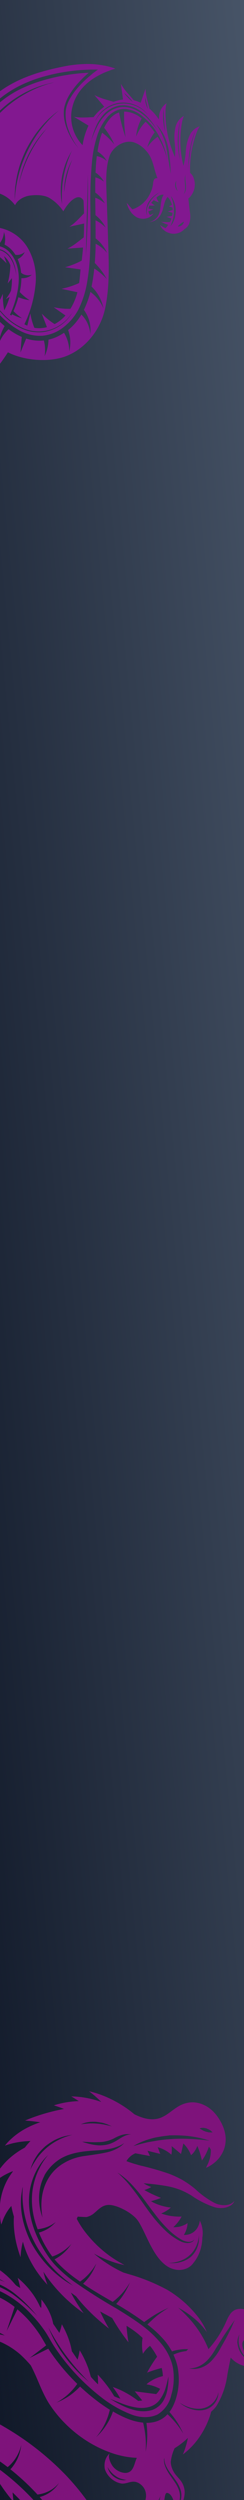 <svg width="100" height="1024" viewBox="0 0 100 1024" fill="none" xmlns="http://www.w3.org/2000/svg">
<g clip-path="url(#clip0_5719_226293)">
<rect width="100" height="1024" fill="url(#paint0_linear_5719_226293)"/>
<g filter="url(#filter0_dd_5719_226293)">
<path d="M0.488 31.033C8.098 25.667 17.118 23.023 26.118 21.226C29.623 20.51 33.196 20.172 36.775 20.218C38.603 20.261 40.425 20.449 42.224 20.781C43.956 21.056 45.657 21.505 47.301 22.12C46.336 22.364 45.393 22.684 44.479 23.077C43.149 23.547 41.858 24.121 40.619 24.793C35.284 27.561 31.091 31.92 29.653 37.873C29.019 40.467 29.014 43.175 29.637 45.772C30.261 48.37 31.496 50.782 33.239 52.809L33.837 53.464C34.262 50.693 35.08 47.998 36.267 45.459L30.328 41.844C33.078 42.349 35.625 42.057 38.349 41.986C38.432 41.877 38.515 41.768 38.599 41.66C39.762 40.14 41.156 38.811 42.729 37.721L38.695 32.927C41.23 34.327 43.816 34.854 46.522 35.707C47.776 35.227 49.087 34.914 50.423 34.776L49.553 28.336C50.949 30.899 52.864 32.736 54.712 34.918L54.831 35.07C55.8 35.314 56.743 35.656 57.643 36.092C58.336 34.156 58.974 32.277 59.649 30.364C59.732 33.253 60.594 35.739 61.253 38.489C62.746 39.786 64.05 41.285 65.13 42.941C65.127 42.513 65.149 42.086 65.197 41.66C65.252 40.589 65.557 39.545 66.089 38.614C66.62 37.683 67.363 36.889 68.258 36.298C67.956 37.433 67.811 38.603 67.826 39.778C67.738 46.178 69.071 52.52 71.728 58.347C71.874 56.381 71.833 54.405 71.607 52.445C71.359 50.395 71.449 48.318 71.873 46.297C72.07 45.289 72.484 44.337 73.085 43.505C73.686 42.674 74.461 41.983 75.356 41.48C74.927 42.522 74.634 43.615 74.481 44.732C73.533 50.458 73.77 56.319 75.178 61.954C75.718 59.955 76.047 57.905 76.161 55.837C76.287 53.776 76.754 51.75 77.544 49.842C77.918 48.887 78.495 48.024 79.236 47.314C79.976 46.604 80.863 46.063 81.833 45.73C81.23 46.68 80.746 47.701 80.392 48.77C78.542 53.903 77.7 59.347 77.912 64.802C78.36 65.183 78.738 65.64 79.028 66.151C79.786 67.671 80.017 69.398 79.686 71.062C79.354 72.726 78.478 74.232 77.196 75.342L77.811 80.809C78.151 82.453 78.04 84.158 77.489 85.742C77.057 86.649 76.364 87.406 75.5 87.918C75.398 88.038 75.29 88.153 75.175 88.261C74.838 88.541 74.479 88.794 74.101 89.017C72.875 89.659 71.472 89.883 70.105 89.653C69.386 89.496 68.693 89.239 68.046 88.889C67.513 88.549 67.019 88.15 66.574 87.699C66.298 87.361 66.049 87.001 65.83 86.623C65.694 86.334 65.629 86.16 65.629 86.16L66.018 86.459C66.352 86.695 66.704 86.903 67.072 87.082C67.324 87.233 67.587 87.364 67.858 87.475C68.266 87.049 68.625 86.58 68.93 86.076C67.929 85.739 66.957 85.32 66.024 84.823C67.091 84.968 68.169 85.018 69.245 84.973C69.377 84.974 69.509 84.969 69.641 84.956C69.88 84.472 70.089 83.973 70.267 83.462C69.158 83.168 68.172 82.794 68.172 82.794C68.956 82.708 69.734 82.575 70.503 82.397L70.601 81.979C70.648 81.707 70.675 81.431 70.695 81.163C70.048 81.005 69.41 80.809 68.786 80.576C69.463 80.42 70.13 80.223 70.783 79.985C70.768 79.665 70.732 79.342 70.69 79.026L70.636 78.984C70.142 78.849 69.658 78.677 69.19 78.468C69.632 78.309 70.062 78.12 70.478 77.901C70.264 77.132 69.948 76.396 69.537 75.712C69.291 75.333 69.004 74.984 68.679 74.671C68.202 75.232 67.84 75.88 67.611 76.579C67.305 77.43 67.096 78.429 66.819 79.45C66.57 80.48 66.159 81.464 65.599 82.363C64.716 83.669 63.358 84.579 61.813 84.901C61.58 84.949 61.344 84.982 61.107 85.001C61.337 84.951 61.565 84.886 61.787 84.806C63.175 84.319 64.322 83.318 64.993 82.01C65.382 81.126 65.627 80.186 65.72 79.224C65.853 78.229 65.93 77.177 66.145 76.171C66.314 75.32 66.626 74.504 67.069 73.758C66.961 73.734 66.852 73.72 66.742 73.717C65.737 73.777 64.796 74.221 64.111 74.957L64.32 75.474C64.534 75.959 64.797 76.421 65.104 76.853C64.562 76.706 64.035 76.508 63.53 76.263C63.374 76.144 63.169 76.073 63.002 75.969C62.638 76.32 62.296 76.691 61.975 77.082L62.116 77.189C62.526 77.548 62.975 77.859 63.455 78.117C62.879 78.22 62.292 78.254 61.708 78.221C61.561 78.219 61.418 78.196 61.269 78.181L61.137 78.45C61.001 78.775 60.905 79.116 60.853 79.465C61.522 79.605 62.204 79.677 62.887 79.68C62.23 80.045 61.536 80.34 60.817 80.56C60.882 81.116 61.105 81.641 61.459 82.076C61.786 81.975 62.103 81.842 62.405 81.679C62.545 81.619 62.68 81.55 62.811 81.472L62.953 81.383L62.852 81.515C62.786 81.601 62.691 81.725 62.566 81.888C62.181 82.304 61.739 82.663 61.254 82.955C60.518 83.324 59.717 83.548 58.896 83.614C57.929 83.64 56.969 83.441 56.093 83.032C55.275 82.556 54.544 81.946 53.931 81.226C53.448 80.596 53.026 79.922 52.67 79.212C52.398 78.584 52.209 78.057 52.076 77.683L51.919 77.082L52.33 77.545C52.58 77.847 52.925 78.284 53.373 78.763C53.624 79.08 53.929 79.424 54.253 79.759C55.857 79.238 57.334 78.386 58.587 77.258C59.841 76.131 60.844 74.753 61.531 73.213C62.12 72.086 62.509 70.865 62.679 69.604C62.88 67.908 62.998 66.9 64.532 66.978C62.915 63.075 62.855 58.996 59.983 55.893C58.587 54.161 56.709 52.88 54.587 52.214C50.532 51.251 46.023 54.393 44.806 58.172C43.321 62.769 43.48 67.702 43.64 72.474C43.884 79.495 44.116 86.514 44.337 93.533C44.645 102.527 44.952 111.667 43.041 120.526C41.254 128.789 35.49 136.372 27.579 139.682C20.573 142.6 10.005 141.801 3.249 138.3C-6.207 153.166 -19.733 163.446 -37.162 166.132C-33.696 164.494 -30.37 162.576 -27.218 160.397L-28.644 160.291C-27.151 159.798 -25.719 159.136 -24.377 158.319C-23.04 157.284 -21.773 156.195 -20.543 155.091L-22.655 155.137C-20.901 154.435 -19.237 153.53 -17.695 152.439C-16.021 150.738 -14.443 148.938 -12.912 147.053L-15.326 147.188C-13.65 146.354 -12.076 145.329 -10.637 144.134C-9.351 142.456 -8.149 140.663 -6.954 138.829L-9.46 139.375C-7.673 138.121 -6.039 136.661 -4.594 135.026C-4.309 134.541 -4.014 134.076 -3.737 133.586C-8.845 128.757 -11.253 124.05 -14.607 118.013C-17.196 113.593 -18.517 108.547 -18.426 103.43C-18.357 100.881 -17.744 98.378 -16.628 96.087C-15.511 93.797 -13.917 91.772 -11.952 90.15C-8.982 87.881 -5.273 86.799 -1.545 87.113C1.106 87.436 3.649 88.362 5.887 89.821C8.125 91.28 9.999 93.233 11.364 95.528C14.043 100.17 15.154 105.551 14.529 110.869C13.961 116.411 12.428 121.81 9.997 126.821C10.389 127.035 10.791 127.22 11.191 127.391L12.432 122.372C12.754 124.397 13.309 126.378 14.084 128.276C15.803 128.556 17.561 128.461 19.239 127.998L17.111 122.457C18.696 124.083 20.46 125.522 22.371 126.748C22.476 126.692 22.588 126.642 22.698 126.579C24.253 125.704 25.648 124.571 26.823 123.229L22.005 119.844C24.262 120.315 26.565 120.529 28.869 120.48C29.774 119.002 30.521 117.433 31.098 115.799C31.348 115.102 31.547 114.392 31.726 113.69L25.197 112.312C27.694 111.789 30.124 110.988 32.441 109.921C32.68 108.094 32.847 106.249 33.007 104.348L26.669 103.462C29.04 102.816 31.328 101.901 33.49 100.735C33.705 98.951 33.887 97.166 34.036 95.381L27.619 95.84C30.185 94.636 32.093 92.904 34.304 91.245C34.401 89.346 34.461 87.447 34.483 85.548L28.451 86.857C30.849 85.34 32.478 83.345 34.441 81.396C34.403 79.64 34.338 77.888 34.23 76.127C32.124 72.589 28.05 76.694 25.965 80.559C24.492 78.341 22.55 76.473 20.275 75.088C18.059 73.821 15.098 73.784 12.582 74.051C10.067 74.318 7.237 75.738 6.176 78.057C4.745 76.09 2.814 74.541 0.584 73.57C-1.647 72.6 -4.096 72.244 -6.509 72.54C-11.311 73.164 -15.879 76.174 -17.539 80.724C-17.242 79.903 -17.595 78.3 -17.596 77.399C-17.594 62.6 -15.402 46.235 -4.458 35.246C-2.936 33.7 -1.281 32.29 0.488 31.033ZM26.579 70.62C26.646 69.969 26.77 69.225 26.922 68.416C27.072 67.607 27.241 66.774 27.459 65.942C27.677 65.11 27.895 64.278 28.104 63.489C28.314 62.7 28.591 61.999 28.832 61.395C29.271 60.177 29.628 59.39 29.628 59.39C29.628 59.39 29.195 60.131 28.633 61.316C28.363 61.91 28.085 62.611 27.803 63.381C27.522 64.152 27.29 64.986 27.06 65.834C26.831 66.681 26.699 67.53 26.575 68.336C26.452 69.141 26.386 69.905 26.354 70.559C26.296 71.859 26.321 72.729 26.321 72.729C26.321 72.729 26.417 71.878 26.579 70.62ZM52.809 33.792L52.102 33.102L51.504 32.545L50.865 32.056L51.337 32.713L51.854 33.344L52.485 34.037L53.147 34.705L53.751 35.254L54.389 35.743L53.911 35.093L53.394 34.462L52.809 33.792ZM53.761 36.434C53.003 36.24 52.231 36.11 51.452 36.045C50.646 35.99 49.836 36.005 49.033 36.09C48.232 36.203 47.443 36.381 46.672 36.624C45.933 36.883 45.216 37.199 44.526 37.569C43.324 38.247 42.229 39.1 41.277 40.099C40.614 40.824 40.038 41.624 39.561 42.483C39.346 42.763 39.271 43.038 39.181 43.204L39.055 43.465L39.234 43.232C39.347 43.084 39.446 42.827 39.645 42.535C40.152 41.717 40.758 40.963 41.45 40.293C42.411 39.324 43.513 38.505 44.719 37.865C45.391 37.523 46.089 37.233 46.805 36.998C47.557 36.765 48.327 36.596 49.107 36.493C49.886 36.398 50.671 36.377 51.454 36.429C52.201 36.479 52.942 36.589 53.671 36.76C54.994 37.083 56.261 37.604 57.427 38.307C58.256 38.8 59.024 39.389 59.715 40.061C59.995 40.275 60.152 40.506 60.282 40.643L60.508 40.816L60.331 40.595C60.183 40.481 60.039 40.235 59.788 39.981C59.114 39.263 58.359 38.626 57.537 38.083C56.367 37.349 55.094 36.794 53.761 36.434ZM60.283 37.128C60.219 36.857 60.145 36.566 60.085 36.274C60.025 35.981 59.932 35.7 59.874 35.421C59.816 35.142 59.734 34.895 59.683 34.671L59.489 33.942L59.477 34.698C59.495 34.933 59.516 35.196 59.554 35.484C59.592 35.773 59.652 36.065 59.72 36.364C59.787 36.662 59.889 36.95 59.974 37.225L60.265 37.941L60.621 38.621L60.46 37.881L60.283 37.128ZM56.014 38.506C53.859 37.365 51.405 36.913 48.986 37.214C46.587 37.661 44.394 38.862 42.726 40.642C41.294 42.157 40.144 43.914 39.328 45.833C38.753 47.171 38.258 48.542 37.848 49.94C37.563 50.956 37.395 51.529 37.395 51.529C37.395 51.529 37.614 50.97 37.986 49.985C38.359 48.999 38.923 47.619 39.717 46.019C40.59 44.199 41.76 42.537 43.179 41.1C44.77 39.453 46.842 38.352 49.099 37.954C51.371 37.64 53.685 38.039 55.722 39.097C57.531 39.999 59.175 41.201 60.584 42.651C61.599 43.68 62.548 44.774 63.423 45.925L64.422 47.233L63.544 45.832C62.751 44.608 61.865 43.447 60.894 42.358C59.511 40.793 57.858 39.488 56.014 38.506ZM67.552 46.389C67.494 45.95 67.446 45.432 67.394 44.886C67.343 44.341 67.298 43.739 67.268 43.149C67.239 42.559 67.203 41.977 67.193 41.426C67.183 40.876 67.162 40.355 67.141 39.882C67.121 38.99 67.14 38.401 67.14 38.401C67.14 38.401 67.036 38.987 66.93 39.868C66.892 40.32 66.863 40.841 66.84 41.403C66.817 41.965 66.847 42.555 66.863 43.147C66.878 43.739 66.972 44.341 67.04 44.898C67.107 45.455 67.216 45.958 67.309 46.4C67.522 47.266 67.689 47.838 67.689 47.838C67.689 47.838 67.628 47.273 67.552 46.389ZM73.461 57.086C73.381 56.321 73.331 55.419 73.267 54.47C73.204 53.521 73.206 52.487 73.216 51.459C73.226 50.43 73.25 49.4 73.318 48.441C73.386 47.481 73.442 46.587 73.536 45.82C73.68 44.278 73.845 43.257 73.845 43.257C73.845 43.257 73.576 44.285 73.328 45.784C73.199 46.549 73.089 47.451 72.993 48.413C72.897 49.376 72.862 50.422 72.838 51.452C72.814 52.483 72.883 53.522 72.965 54.51C73.048 55.498 73.151 56.379 73.267 57.146C73.513 58.679 73.775 59.707 73.775 59.707C73.775 59.707 73.586 58.6 73.504 57.094L73.461 57.086ZM72.022 71.067C72.119 71.297 72.235 71.517 72.368 71.728C72.504 71.923 72.659 72.104 72.832 72.268C72.72 72.063 72.628 71.848 72.558 71.626C72.464 71.412 72.39 71.19 72.337 70.963C72.259 70.71 72.206 70.451 72.178 70.188C72.138 69.924 72.118 69.658 72.121 69.391C72.124 68.924 72.174 68.459 72.271 68.002C72.146 68.207 72.041 68.425 71.959 68.651C71.883 68.888 71.829 69.131 71.797 69.378C71.778 69.664 71.781 69.951 71.807 70.236C71.854 70.519 71.926 70.797 72.022 71.067ZM77.368 60.87C77.448 60.105 77.555 59.224 77.687 58.278C77.82 57.331 77.957 56.314 78.132 55.313C78.306 54.312 78.449 53.287 78.691 52.375C78.933 51.462 79.117 50.579 79.372 49.875C79.628 49.17 79.781 48.535 79.928 48.118L80.176 47.456L79.876 48.09C79.693 48.505 79.443 49.09 79.175 49.81C78.907 50.53 78.66 51.401 78.406 52.328C78.152 53.256 77.971 54.265 77.791 55.274C77.611 56.282 77.479 57.292 77.399 58.267C77.319 59.241 77.225 60.106 77.188 60.88C77.112 62.413 77.073 63.431 77.073 63.431C77.073 63.431 77.13 62.389 77.333 60.868L77.368 60.87ZM75.832 72.754C76.007 72.312 76.128 71.85 76.194 71.379C76.243 70.837 76.248 70.292 76.208 69.749L76.039 68.164C75.979 67.709 75.951 67.251 75.954 66.792C75.934 66.343 75.976 65.893 76.077 65.455C76.029 65.57 75.989 65.687 75.956 65.807C75.858 66.122 75.784 66.445 75.735 66.772C75.698 67.243 75.686 67.716 75.7 68.188L75.827 69.778C75.887 70.299 75.898 70.823 75.861 71.346C75.841 71.801 75.765 72.252 75.634 72.689C75.547 73.001 75.428 73.302 75.278 73.588C75.136 73.775 75.052 73.884 75.052 73.884C75.134 73.79 75.209 73.691 75.278 73.588C75.491 73.33 75.676 73.05 75.832 72.754ZM75.222 85.299C75.28 85.178 75.324 85.05 75.353 84.919L75.382 84.768L75.236 84.829C75.182 84.899 75.027 84.94 74.899 85.027C74.77 85.114 74.613 85.19 74.475 85.306C74.336 85.422 74.177 85.534 74.015 85.632C73.853 85.73 73.72 85.888 73.582 86.004C73.444 86.12 73.321 86.247 73.2 86.34C73.08 86.433 73.022 86.573 72.968 86.643L72.873 86.767L73.029 86.789C73.164 86.787 73.298 86.775 73.43 86.75C73.614 86.711 73.793 86.655 73.966 86.582C74.142 86.482 74.331 86.38 74.51 86.259C74.67 86.117 74.82 85.964 74.96 85.802C75.058 85.651 75.14 85.49 75.204 85.323L75.222 85.299ZM70.216 74.826C70.303 75.024 70.379 75.226 70.443 75.432L70.694 76.216C70.876 76.876 71.019 77.545 71.121 78.222C71.23 78.991 71.275 79.768 71.256 80.545C71.254 81.318 71.184 82.09 71.045 82.85C70.926 83.522 70.757 84.184 70.54 84.831C70.453 85.122 70.354 85.379 70.266 85.608C70.197 85.81 70.119 86.01 70.031 86.204L69.806 86.723L70.151 86.272C70.294 86.106 70.427 85.933 70.55 85.752C70.712 85.518 70.852 85.271 70.969 85.012C71.289 84.372 71.54 83.7 71.716 83.007C71.897 82.207 72.009 81.393 72.049 80.573C72.041 79.747 71.957 78.923 71.799 78.112C71.648 77.414 71.424 76.733 71.13 76.082C71.019 75.819 70.888 75.566 70.736 75.324L70.397 74.767L70.056 74.309L70.216 74.826ZM60.19 81.732C60.122 81.31 60.102 80.881 60.132 80.454C60.169 79.842 60.291 79.238 60.494 78.66C60.715 77.992 61.02 77.356 61.402 76.766C61.771 76.163 62.203 75.601 62.689 75.088C63.115 74.639 63.568 74.216 64.044 73.82C64.878 73.102 65.472 72.682 65.472 72.682C65.472 72.682 64.833 73.031 63.91 73.656C63.405 74.032 62.92 74.434 62.456 74.86C61.94 75.376 61.474 75.94 61.066 76.544C60.675 77.166 60.371 77.838 60.164 78.542C59.99 79.156 59.898 79.791 59.891 80.43C59.906 80.882 59.977 81.33 60.103 81.764C60.187 82.075 60.252 82.248 60.252 82.248C60.221 82.078 60.2 81.905 60.19 81.732ZM69.407 61.859C69.562 62.866 69.75 63.701 69.842 64.29L70.035 65.215L69.993 64.27C69.942 63.676 69.882 62.803 69.819 61.805C69.756 60.807 69.644 59.599 69.496 58.326C69.348 57.053 69.181 55.692 68.923 54.335C68.626 53.019 68.217 51.731 67.699 50.485C67.238 49.397 66.676 48.355 66.02 47.373C65.556 46.68 65.048 46.019 64.499 45.392C64.097 44.949 63.856 44.715 63.856 44.715C63.856 44.715 64.06 44.982 64.386 45.491C64.712 46 65.162 46.703 65.657 47.588C66.209 48.597 66.691 49.643 67.101 50.717C67.569 51.954 67.921 53.232 68.153 54.534C68.446 55.844 68.653 57.186 68.844 58.468C69.035 59.749 69.244 60.847 69.401 61.867L69.407 61.859ZM-26.453 161.945C-27.437 162.424 -28.369 162.833 -29.148 163.173C-30.738 163.878 -31.83 164.286 -31.83 164.286C-31.83 164.286 -30.69 163.927 -29.073 163.365C-28.261 163.063 -27.312 162.68 -26.316 162.235C-25.32 161.79 -24.308 161.307 -23.246 160.728C-22.184 160.148 -21.218 159.581 -20.295 159.006C-19.372 158.43 -18.559 157.87 -17.835 157.327C-16.429 156.283 -15.544 155.531 -15.544 155.531C-15.544 155.531 -16.487 156.214 -17.949 157.154C-18.667 157.639 -19.533 158.172 -20.465 158.728C-21.398 159.283 -22.397 159.862 -23.421 160.408C-24.446 160.955 -25.472 161.488 -26.459 161.953L-26.453 161.945ZM-17.885 155.217C-18.415 155.699 -18.895 156.132 -19.356 156.556C-19.817 156.98 -20.186 157.252 -20.506 157.524L-21.497 158.381C-21.497 158.381 -21.1 158.105 -20.423 157.625C-20.085 157.378 -19.679 157.073 -19.207 156.732C-18.735 156.39 -18.249 155.949 -17.694 155.499C-17.139 155.049 -16.549 154.538 -15.946 153.977C-15.697 153.749 -15.448 153.52 -15.211 153.307L-13.864 154.13L-14.694 152.827C-14.528 152.61 -14.291 152.446 -14.095 152.239C-13.444 151.615 -12.789 150.97 -12.139 150.284C-11.765 149.892 -11.391 149.501 -11.024 149.104L-8.608 150.561L-10.541 148.586C-10.434 148.446 -10.333 148.314 -10.226 148.174C-9.56 147.451 -8.955 146.743 -8.345 146.027C-8.011 145.592 -7.625 145.185 -7.29 144.763C-6.866 145.105 -6.416 145.413 -5.944 145.684C-5.393 146.008 -4.814 146.283 -4.214 146.504C-4.667 146.083 -5.084 145.623 -5.459 145.131C-5.811 144.663 -6.119 144.163 -6.377 143.637C-5.365 142.317 -4.418 141.081 -3.602 140.017C-3.429 139.792 -3.268 139.582 -3.108 139.372L-0.122 141.167L-2.336 138.237C-1.437 136.903 -0.927 136.06 -0.927 136.06L-1.566 135.669C-1.566 135.669 -2.523 137.304 -4.163 139.636C-4.979 140.799 -5.961 142.143 -7.062 143.581C-7.598 144.28 -8.164 145.018 -8.769 145.726C-9.374 146.434 -9.967 147.176 -10.599 147.888C-11.231 148.6 -11.856 149.317 -12.499 149.996C-13.143 150.674 -13.774 151.337 -14.402 151.979C-15.03 152.62 -15.643 153.21 -16.24 153.764C-16.837 154.318 -17.351 154.762 -17.891 155.224L-17.885 155.217ZM-7.194 142.221C-7.861 143.092 -8.621 144.002 -9.374 144.904C-10.128 145.807 -10.895 146.711 -11.632 147.527C-12.369 148.344 -13.047 149.132 -13.661 149.771C-14.842 151.086 -15.674 151.929 -15.674 151.929C-15.674 151.929 -14.792 151.149 -13.49 149.902C-12.867 149.283 -12.148 148.538 -11.382 147.732C-10.615 146.926 -9.848 146.021 -9.079 145.131C-8.31 144.24 -7.599 143.281 -6.926 142.403C-6.253 141.525 -5.668 140.666 -5.165 139.929C-4.18 138.451 -3.573 137.449 -3.573 137.449C-3.573 137.449 -4.294 138.389 -5.36 139.78C-5.873 140.546 -6.512 141.363 -7.2 142.229L-7.194 142.221ZM7.164 122.959C6.584 122.479 6.035 121.963 5.519 121.415C5.599 121.246 5.679 121.06 5.759 120.859C6.461 119.195 7.056 117.488 7.54 115.748C8.047 115.94 8.752 116.197 9.495 116.421C10.371 116.662 11.261 116.846 12.161 116.972C11.409 116.507 10.689 115.992 10.006 115.431C9.342 114.881 8.717 114.286 8.134 113.651L8.081 113.721C8.451 112.053 8.677 110.357 8.755 108.65L8.766 107.943C9.427 107.99 10.092 107.929 10.734 107.762C11.334 107.608 11.905 107.359 12.424 107.023C12.65 106.874 12.864 106.708 13.064 106.526C12.814 106.604 12.557 106.659 12.296 106.69C11.753 106.774 11.199 106.766 10.658 106.668C10.158 106.569 9.677 106.391 9.232 106.142C9.05 106.027 8.878 105.895 8.719 105.749L8.659 105.826C8.519 103.859 8.036 101.932 7.231 100.131C7.729 99.908 8.194 99.616 8.611 99.265C9.07 98.88 9.463 98.423 9.773 97.91C9.911 97.691 10.03 97.46 10.129 97.221C9.937 97.384 9.735 97.534 9.524 97.671C9.082 97.951 8.598 98.158 8.09 98.285C7.613 98.402 7.12 98.441 6.63 98.4L6.296 98.353C5.789 97.528 5.188 96.765 4.505 96.08C3.732 95.307 2.839 94.665 1.862 94.177C1.881 94.116 1.896 94.053 1.907 93.989C2.055 93.301 2.126 92.598 2.117 91.894C2.107 91.215 2.024 90.54 1.87 89.879C1.744 89.35 1.622 89.01 1.622 89.01C1.604 89.307 1.571 89.603 1.523 89.896C1.419 90.512 1.251 91.115 1.021 91.695C0.793 92.253 0.505 92.785 0.163 93.282C0.113 93.355 0.06 93.425 0.002 93.492C-1.002 93.234 -2.044 93.158 -3.075 93.267C-4.167 93.36 -5.232 93.657 -6.215 94.141L-6.555 93.794C-7.092 93.302 -7.702 92.896 -8.364 92.592C-8.99 92.299 -9.659 92.111 -10.346 92.035C-10.644 91.998 -10.945 91.986 -11.245 91.999C-10.97 92.099 -10.704 92.22 -10.449 92.363C-9.908 92.661 -9.415 93.039 -8.986 93.484C-8.596 93.911 -8.276 94.397 -8.04 94.925L-7.917 95.216C-8.927 95.999 -9.773 96.972 -10.409 98.08C-10.598 98.421 -10.768 98.772 -10.919 99.132L-11.157 99.073C-11.911 98.873 -12.693 98.803 -13.47 98.866C-14.205 98.927 -14.922 99.121 -15.588 99.438C-15.881 99.568 -16.162 99.724 -16.428 99.904C-16.123 99.833 -15.813 99.79 -15.501 99.776C-14.853 99.742 -14.204 99.822 -13.583 100.013C-12.991 100.181 -12.434 100.453 -11.938 100.817L-11.549 101.115C-11.662 101.626 -11.745 102.143 -11.798 102.664C-11.807 103.064 -11.836 103.375 -11.848 103.859C-11.844 104.264 -11.816 104.668 -11.764 105.07C-11.71 105.531 -11.636 105.983 -11.582 106.444L-11.717 106.475C-12.51 106.698 -13.271 107.023 -13.979 107.443C-14.657 107.849 -15.277 108.344 -15.823 108.915C-16.065 109.164 -16.291 109.427 -16.502 109.703C-16.212 109.503 -15.909 109.323 -15.595 109.165C-14.945 108.833 -14.253 108.592 -13.537 108.447C-12.856 108.31 -12.16 108.264 -11.466 108.308L-11.063 108.346C-10.522 110.091 -9.841 111.789 -9.025 113.423C-9.097 113.517 -9.219 113.596 -9.318 113.692C-9.932 114.274 -10.476 114.924 -10.94 115.631C-11.387 116.315 -11.754 117.048 -12.033 117.815C-12.15 118.144 -12.25 118.479 -12.333 118.819C-12.333 118.819 -12.071 118.477 -11.684 117.972C-11.21 117.378 -10.669 116.841 -10.073 116.37C-9.498 115.918 -8.871 115.537 -8.204 115.237L-8.072 115.178L-7.415 116.335C-6.538 117.825 -5.581 119.267 -4.548 120.654C-4.638 120.771 -4.739 120.903 -4.846 121.043C-5.41 121.725 -5.902 122.464 -6.314 123.248C-6.709 124.009 -7.024 124.809 -7.254 125.635C-7.359 126 -7.445 126.371 -7.512 126.745C-7.512 126.745 -7.301 126.34 -6.942 125.776C-6.495 125.102 -5.981 124.476 -5.409 123.904C-4.853 123.355 -4.241 122.865 -3.584 122.442L-3.28 122.255C-2.633 123.023 -2.042 123.735 -1.375 124.444C-0.339 125.552 0.761 126.597 1.921 127.574C1.814 127.714 1.695 127.87 1.618 128.082C1.157 128.905 0.766 129.765 0.45 130.653C0.149 131.527 -0.08 132.424 -0.234 133.335C-0.31 133.739 -0.363 134.148 -0.393 134.558C0.078 133.357 0.694 132.218 1.441 131.166C1.949 130.475 2.509 129.824 3.118 129.22C3.243 129.057 3.397 128.953 3.516 128.846C4.588 129.644 5.714 130.367 6.885 131.01C7.54 131.364 8.219 131.687 8.916 131.987L8.385 138.401L10.734 132.678C12.918 133.392 15.221 133.674 17.512 133.507C17.665 133.5 17.822 133.473 17.973 133.453C18.2 134.317 18.35 135.2 18.421 136.091C18.522 137.35 18.484 138.615 18.308 139.865C18.854 138.681 19.263 137.439 19.528 136.162C19.737 135.161 19.852 134.143 19.871 133.12C20.93 132.886 21.965 132.551 22.96 132.12C24.105 131.617 25.201 131.007 26.233 130.3L26.305 130.417C26.844 131.33 27.287 132.298 27.625 133.304C27.966 134.336 28.197 135.402 28.313 136.483C28.371 136.98 28.4 137.48 28.401 137.981C28.516 137.486 28.603 136.984 28.662 136.479C28.825 135.378 28.868 134.262 28.793 133.15C28.682 131.991 28.45 130.845 28.101 129.734L27.916 129.185C29.357 128.034 30.645 126.705 31.751 125.23C32.324 124.469 32.853 123.677 33.336 122.856L33.453 122.945C34.275 123.791 34.978 124.745 35.542 125.78C36.107 126.855 36.52 128.002 36.771 129.189C36.891 129.74 36.975 130.299 37.021 130.861C37.087 130.289 37.116 129.714 37.107 129.138C37.1 127.857 36.916 126.584 36.562 125.353C36.193 124.088 35.652 122.88 34.952 121.763C34.746 121.42 34.547 121.132 34.376 120.902C34.495 120.747 34.56 120.55 34.648 120.371C35.653 118.183 36.455 115.907 37.043 113.572C37.982 114.255 38.845 115.036 39.617 115.903C40.408 116.795 41.096 117.774 41.668 118.82C41.938 119.298 42.178 119.791 42.389 120.297C42.283 119.752 42.148 119.212 41.985 118.681C41.63 117.489 41.142 116.342 40.531 115.259C39.906 114.154 39.159 113.123 38.305 112.184C37.994 111.847 37.728 111.582 37.519 111.372C37.63 110.84 37.733 110.302 37.836 109.765C38.182 107.847 38.442 105.912 38.633 103.987C39.3 104.408 39.944 104.865 40.562 105.354C41.696 106.246 42.761 107.223 43.746 108.276C43.045 106.979 42.245 105.739 41.352 104.566C40.58 103.561 39.742 102.609 38.842 101.716C38.917 100.812 38.98 99.924 39.028 99.023C39.126 97.284 39.199 95.577 39.198 93.837C39.789 94.13 40.357 94.467 40.898 94.844C41.663 95.375 42.375 95.979 43.024 96.647C43.56 97.205 43.879 97.61 43.879 97.61C43.879 97.61 43.676 97.134 43.305 96.442C42.344 94.71 41.064 93.176 39.531 91.921L39.188 91.659C39.181 89.186 39.166 86.708 39.159 84.235C39.619 84.453 40.067 84.698 40.5 84.967C41.521 85.606 42.46 86.368 43.296 87.234C43.296 87.234 43.094 86.821 42.742 86.217C42.3 85.477 41.795 84.777 41.233 84.123C40.599 83.391 39.897 82.721 39.136 82.121C39.114 80.796 39.091 79.472 39.078 78.167L39.047 74.985C39.512 75.147 39.965 75.342 40.403 75.568C41.331 76.049 42.196 76.641 42.979 77.333C42.468 76.367 41.836 75.468 41.1 74.659C40.481 73.993 39.792 73.394 39.046 72.875C39.031 70.767 39.043 68.704 39.1 66.663C39.509 66.769 39.91 66.903 40.3 67.065C41.125 67.413 41.901 67.871 42.605 68.425C42.155 67.592 41.59 66.826 40.926 66.151C40.396 65.6 39.803 65.113 39.16 64.699C39.239 62.711 39.363 60.76 39.57 58.846C39.593 58.542 39.637 58.243 39.673 57.938C40.86 58.173 41.986 58.654 42.978 59.349C43.421 59.689 43.756 59.945 43.756 59.945C43.756 59.945 43.579 59.612 43.256 59.13C42.848 58.537 42.377 57.99 41.851 57.498C41.31 56.983 40.715 56.527 40.077 56.138L39.975 56.061C40.253 54.065 40.675 52.093 41.238 50.158C41.423 49.547 41.636 48.946 41.858 48.351C42.618 48.919 43.35 49.525 44.049 50.167C45.046 51.091 45.977 52.085 46.834 53.141C46.28 51.87 45.638 50.64 44.912 49.459C44.237 48.382 43.495 47.348 42.69 46.362C43.256 45.13 43.973 43.972 44.825 42.917C45.598 41.946 46.558 41.138 47.647 40.541C48.017 40.351 48.403 40.193 48.8 40.069C48.992 41.091 49.375 42.976 49.843 44.864C50.536 47.603 51.461 50.249 51.461 50.249C51.461 50.249 51.095 47.502 50.946 44.699C50.837 42.666 50.856 40.658 50.877 39.712C50.924 39.714 50.97 39.713 51.016 39.708C53.253 39.803 55.413 40.558 57.224 41.876C57.504 42.091 57.784 42.306 58.065 42.52C57.436 43.626 56.929 44.796 56.551 46.01C56.154 47.288 55.905 48.608 55.809 49.943C56.263 48.73 56.849 47.57 57.557 46.486C58.175 45.548 58.891 44.678 59.694 43.892C60.385 44.539 61.039 45.226 61.651 45.948C62.298 46.715 62.922 47.514 63.457 48.282L63.379 48.222C62.679 49.139 62.068 50.12 61.553 51.152C61.067 52.156 60.677 53.204 60.39 54.282C61.001 53.391 61.696 52.56 62.465 51.801C63.121 51.153 63.836 50.565 64.6 50.047L64.678 50.106C65.921 52.185 66.951 54.383 67.752 56.669C68.033 57.463 68.213 58.083 68.324 58.501L68.5 59.142L68.379 58.494C68.301 58.064 68.168 57.431 67.955 56.614C67.689 55.605 67.366 54.611 66.986 53.639C66.481 52.319 65.883 51.036 65.197 49.801C63.376 46.401 60.838 43.437 57.759 41.114C55.818 39.626 53.477 38.751 51.037 38.601C49.646 38.591 48.275 38.932 47.053 39.592C45.81 40.246 44.709 41.136 43.809 42.212C41.984 44.469 40.613 47.057 39.77 49.834C38.849 52.747 38.208 55.742 37.856 58.778C37.197 65.265 36.925 71.787 37.043 78.308C37.087 85.052 37.223 92.014 36.841 99.024C36.678 102.536 36.305 106.036 35.726 109.504C35.158 112.964 34.15 116.336 32.727 119.54C31.326 122.69 29.2 125.463 26.522 127.635C23.959 129.831 20.784 131.189 17.423 131.527C14.088 131.715 10.769 130.935 7.865 129.281C4.963 127.654 2.328 125.589 0.055 123.159C-2.189 120.808 -4.169 118.219 -5.85 115.438C-7.488 112.813 -8.765 109.979 -9.647 107.014C-9.838 106.31 -9.987 105.594 -10.092 104.872C-10.138 104.523 -10.166 104.172 -10.176 103.821C-10.179 103.535 -10.161 103.092 -10.152 102.741C-10.043 101.387 -9.66 100.07 -9.025 98.869C-8.408 97.738 -7.531 96.77 -6.466 96.045C-5.4 95.319 -4.178 94.857 -2.898 94.697C-1.712 94.568 -0.511 94.708 0.615 95.105C1.74 95.503 2.763 96.149 3.606 96.994C5.18 98.586 6.327 100.547 6.943 102.698C7.497 104.606 7.749 106.589 7.69 108.574C7.646 110.282 7.454 111.984 7.115 113.659C6.642 116.024 5.963 118.344 5.088 120.591C4.477 122.145 4.079 122.938 4.079 122.938L4.664 123.239C4.664 123.239 4.789 123.075 4.924 122.722C5.345 122.947 6.049 123.301 6.781 123.603C7.538 123.914 8.313 124.179 9.102 124.396C8.424 123.961 7.775 123.484 7.158 122.967L7.164 122.959ZM-4.431 111.604C-3.466 110.556 -2.501 109.507 -1.545 108.452C-2.256 110.437 -2.73 112.5 -2.957 114.597C-2.268 115.89 -1.525 117.162 -0.716 118.411C-0.086 117.057 0.557 115.687 1.174 114.334C1.104 116.601 1.298 118.869 1.751 121.092C2.681 119.357 3.413 117.521 3.93 115.621L2.357 116.561C3.179 115.49 3.895 114.34 4.494 113.13C4.79 111.41 4.923 109.666 4.891 107.921L3.147 110.099C3.792 107.686 4.158 105.207 4.24 102.71C3.767 101.233 2.866 99.929 1.652 98.963L2.725 101.882C1.302 100.354 -0.295 98.997 -2.033 97.84C-3.226 97.909 -4.364 98.36 -5.28 99.125L-2.166 99.045C-3.827 99.794 -5.395 100.731 -6.841 101.839C-7.046 103.084 -6.983 104.36 -6.658 105.581L-3.808 102.831C-4.631 104.73 -5.227 106.72 -5.585 108.759C-5.166 109.759 -4.822 110.664 -4.413 111.581L-4.431 111.604ZM4.645 99.764C3.887 98.494 2.813 97.441 1.527 96.708C0.214 96.004 -1.292 95.746 -2.764 95.972C-4.041 96.172 -5.232 96.736 -6.196 97.597C-6.856 98.207 -7.395 98.936 -7.783 99.747C-7.931 100.055 -8.052 100.375 -8.145 100.703C-8.035 100.385 -7.898 100.078 -7.736 99.783C-7.315 99.006 -6.747 98.319 -6.062 97.761C-5.114 96.963 -3.957 96.455 -2.728 96.296C-1.325 96.099 0.104 96.36 1.348 97.039C2.587 97.734 3.627 98.736 4.369 99.948C5.036 101 5.55 102.142 5.896 103.338C6.225 104.392 6.414 105.29 6.547 105.922L6.742 106.909L6.602 105.915C6.51 105.277 6.361 104.36 6.13 103.308C5.813 102.058 5.322 100.86 4.671 99.747L4.645 99.764ZM24.782 127.004C22.447 128.602 19.724 129.544 16.899 129.732C14.073 129.92 11.248 129.347 8.717 128.072C5.99 126.759 3.533 124.946 1.472 122.728C-0.338 120.803 -1.96 118.709 -3.371 116.475C-4.636 114.531 -5.613 112.857 -6.294 111.681L-7.35 109.836L-6.323 111.72C-5.669 112.913 -4.742 114.622 -3.521 116.607C-2.132 118.875 -0.531 121.006 1.26 122.973C3.345 125.225 5.827 127.074 8.582 128.426C11.357 129.78 14.454 130.334 17.524 130.025C20.188 129.702 22.729 128.727 24.925 127.188C26.474 126.115 27.818 124.772 28.891 123.223C29.094 122.958 29.278 122.718 29.385 122.466C29.491 122.215 29.622 122.044 29.706 121.886C29.887 121.569 29.983 121.395 29.983 121.395L29.698 121.88C29.591 122.02 29.501 122.234 29.361 122.448L28.808 123.171C27.714 124.673 26.359 125.965 24.807 126.987L24.782 127.004ZM35.575 82.302L35.428 88.505L35.295 93.916L35.179 99.193L35.513 93.923L35.759 88.524L35.955 82.322C35.981 80.209 36.022 78.093 36.053 76.119L36.066 70.702L35.986 65.423L35.898 70.696L35.77 76.1L35.575 82.302ZM29.093 56.365C28.902 56.613 28.738 56.956 28.538 57.346C28.339 57.735 28.095 58.166 27.873 58.649C27.348 59.754 26.89 60.89 26.501 62.05C26.074 63.401 25.715 64.773 25.426 66.16C25.192 67.548 25.03 68.948 24.943 70.353C24.872 71.59 24.879 72.831 24.961 74.067C24.979 74.55 25.022 75.032 25.09 75.511C25.141 75.944 25.198 76.321 25.26 76.627L25.437 77.589L25.397 76.609C25.371 76.305 25.369 75.921 25.367 75.489C25.365 75.055 25.356 74.568 25.363 74.043C25.34 72.977 25.449 71.74 25.516 70.459C25.583 69.179 25.825 67.736 26.081 66.353C26.338 64.971 26.657 63.588 27.026 62.317C27.395 61.045 27.763 59.872 28.163 58.883C28.348 58.384 28.525 57.928 28.682 57.53C28.838 57.132 28.987 56.777 29.117 56.494L29.518 55.568L29.093 56.365ZM14.653 48.786C13.153 50.91 11.805 53.137 10.619 55.451C9.507 57.797 8.565 60.22 7.803 62.703C7.173 64.879 6.709 67.101 6.415 69.348C6.348 69.839 6.27 70.31 6.225 70.756L6.138 72.046C6.077 72.851 6.037 73.548 6.051 74.126L6.047 75.936L6.192 74.135C6.213 73.56 6.302 72.863 6.414 72.073L6.581 70.807C6.654 70.358 6.733 69.9 6.822 69.413C7.212 67.208 7.749 65.032 8.43 62.9C9.212 60.462 10.172 58.085 11.3 55.787C12.425 53.485 13.714 51.266 15.155 49.147C16.436 47.312 17.832 45.56 19.336 43.902C19.634 43.514 20.001 43.179 20.287 42.855C20.572 42.531 20.904 42.243 21.195 41.96C21.667 41.456 22.165 40.978 22.689 40.527L24.093 39.26L22.653 40.364C22.189 40.712 21.663 41.172 21.056 41.706C20.764 41.975 20.438 42.255 20.094 42.559C19.75 42.863 19.446 43.21 19.096 43.57C17.49 45.181 16.012 46.914 14.677 48.755L14.653 48.786ZM17.962 48.128C18.268 47.729 18.53 47.388 18.748 47.103L19.48 46.245L18.709 47.073C18.495 47.352 18.164 47.654 17.837 48.033C17.51 48.411 17.14 48.83 16.757 49.313C16.006 50.292 15.131 51.434 14.289 52.726C13.448 54.017 12.624 55.446 11.867 56.901C11.11 58.356 10.482 59.884 9.925 61.32C9.368 62.756 8.982 64.162 8.641 65.331C8.469 65.927 8.346 66.474 8.243 66.963C8.141 67.451 8.037 67.877 7.972 68.235L7.781 69.322L8.047 68.218C8.127 67.873 8.239 67.453 8.377 66.966C8.515 66.48 8.661 65.951 8.849 65.367C9.195 64.19 9.687 62.84 10.245 61.418C10.804 59.996 11.479 58.503 12.215 57.044C12.95 55.585 13.762 54.172 14.574 52.87C15.386 51.569 16.189 50.408 16.946 49.422C17.299 48.977 17.638 48.534 17.962 48.128ZM21.657 27.884L22.257 27.714L21.646 27.85C21.245 27.938 20.644 28.044 19.909 28.246C17.858 28.748 15.847 29.405 13.895 30.209C11.126 31.371 8.477 32.797 5.984 34.469C4.619 35.396 3.252 36.421 1.94 37.536C0.628 38.652 -0.648 39.882 -1.862 41.159C-3.035 42.459 -4.142 43.817 -5.179 45.228C-6.166 46.604 -7.082 48.03 -7.923 49.501C-9.398 52.112 -10.612 54.862 -11.549 57.712C-12.207 59.726 -12.713 61.787 -13.063 63.877C-13.207 64.63 -13.26 65.231 -13.319 65.63L-13.403 66.256L-13.282 65.646C-13.204 65.237 -13.108 64.645 -12.92 63.9C-12.464 61.849 -11.873 59.829 -11.152 57.855C-10.146 55.074 -8.894 52.389 -7.411 49.832C-6.567 48.391 -5.65 46.995 -4.661 45.649C-3.629 44.27 -2.527 42.946 -1.36 41.68C-0.19 40.415 1.045 39.212 2.341 38.078C3.641 36.978 4.962 35.931 6.33 34.969C8.766 33.276 11.349 31.805 14.048 30.573C15.964 29.699 17.935 28.953 19.95 28.338C20.659 28.154 21.248 28.014 21.645 27.899L21.657 27.884ZM-8.167 43.727C-9.085 45.244 -9.907 46.818 -10.629 48.438C-11.357 50.063 -11.998 51.706 -12.557 53.386C-13.652 56.731 -14.425 60.174 -14.866 63.667C-15.353 67.149 -15.511 70.669 -15.341 74.182C-15.343 72.428 -15.212 70.678 -15.037 68.951C-14.861 67.223 -14.639 65.482 -14.33 63.757C-13.718 60.325 -12.828 56.948 -11.668 53.661C-11.082 52.027 -10.41 50.425 -9.657 48.862C-8.904 47.302 -8.057 45.788 -7.122 44.33C-6.188 42.88 -5.172 41.485 -4.079 40.15C-3.522 39.504 -2.978 38.86 -2.349 38.232L-1.896 37.754L-1.794 37.621L-1.711 37.513L-1.468 37.292L-0.53 36.407C0.755 35.263 2.119 34.211 3.552 33.258C4.987 32.299 6.479 31.429 8.02 30.652C11.114 29.129 14.337 27.881 17.651 26.921C20.982 25.928 24.379 25.169 27.818 24.65C29.543 24.382 31.262 24.17 32.996 24.019C34.108 23.922 35.224 23.852 36.33 23.812C35.621 24.415 34.93 25.058 34.256 25.712C33.127 26.805 32.058 27.958 31.053 29.165C30.043 30.38 29.133 31.675 28.332 33.037C27.513 34.404 26.893 35.88 26.49 37.422C26.387 37.816 26.307 38.217 26.251 38.62C26.198 39.007 26.169 39.395 26.161 39.785C26.129 40.576 26.162 41.369 26.26 42.155C26.453 43.717 26.833 45.25 27.391 46.722C27.942 48.187 28.626 49.599 29.434 50.94C30.231 52.277 31.151 53.536 32.184 54.701C31.23 53.481 30.383 52.18 29.654 50.813C28.917 49.457 28.307 48.035 27.832 46.567C27.353 45.122 27.048 43.626 26.924 42.109C26.871 41.353 26.871 40.595 26.923 39.839C26.943 39.458 26.986 39.079 27.052 38.704C27.11 38.348 27.187 37.995 27.282 37.647C27.713 36.2 28.352 34.825 29.177 33.562C29.986 32.267 30.898 31.04 31.904 29.892C32.912 28.741 33.982 27.647 35.109 26.613C35.669 26.093 36.244 25.584 36.829 25.095C37.414 24.606 38.016 24.031 38.619 23.63L40.145 22.494L38.25 22.484C36.447 22.483 34.698 22.573 32.926 22.708C31.155 22.842 29.407 23.044 27.652 23.302C24.151 23.805 20.689 24.552 17.292 25.536C15.586 26.026 13.906 26.604 12.259 27.266C10.605 27.916 8.986 28.651 7.409 29.468C5.829 30.291 4.301 31.207 2.833 32.214C1.358 33.218 -0.045 34.322 -1.368 35.518L-2.336 36.442L-2.577 36.676L-2.69 36.824L-2.785 36.948L-3.239 37.427C-3.849 38.045 -4.428 38.736 -5.007 39.427C-6.165 40.78 -7.221 42.217 -8.167 43.727Z" fill="#821890"/>
</g>
<g filter="url(#filter1_dd_5719_226293)">
<path d="M-31.679 925.102C-32.565 925.152 -33.434 925.26 -34.282 925.424C-33.778 924.759 -33.226 924.134 -32.628 923.553C-31.285 922.217 -29.774 921.051 -28.118 920.073C-26.474 919.082 -24.701 918.272 -22.823 917.654L-22.282 917.24C-23.102 917.035 -23.923 916.909 -24.734 916.865C-25.683 916.801 -26.608 916.868 -27.483 917.063C-27.343 916.865 -27.187 916.68 -27.015 916.509C-26.553 916.042 -26.045 915.619 -25.496 915.247C-23.691 914.08 -21.556 913.377 -19.241 913.186C-17.573 913.04 -15.849 913.1 -14.107 913.363L-15.373 912.633C-16.314 912.07 -17.285 911.575 -18.276 911.152C-17.276 911.001 -16.246 910.939 -15.197 910.968C-12.784 911.081 -10.323 911.555 -7.899 912.375C-5.597 913.124 -3.342 914.149 -1.191 915.423L-1.448 914.588C-1.878 913.28 -2.267 912.388 -2.267 912.388C-1.551 912.816 -0.852 913.279 -0.172 913.774C1.42 914.899 2.914 916.17 4.285 917.564C4.966 918.252 5.619 919.002 6.237 919.731C6.855 920.461 7.608 920.68 8.28 921.185C8.181 920.598 8.075 920.027 7.942 919.518C7.749 918.671 7.51 917.825 7.225 916.985C7.973 917.599 8.696 918.246 9.39 918.922C10.981 920.486 12.422 922.187 13.685 923.992C14.753 925.546 15.67 927.174 16.419 928.848L16.836 929.324C16.981 928.996 16.922 928.57 16.947 928.211C17.001 927.436 16.997 926.648 16.937 925.85C17.528 926.562 18.075 927.304 18.574 928.071C19.758 929.868 20.673 931.782 21.286 933.739C21.504 934.444 21.677 935.154 21.803 935.862C22.663 937.091 23.506 938.324 24.332 939.56C24.754 938.421 25.095 937.242 25.354 936.028C25.354 936.028 25.842 936.899 26.571 938.34C27.426 940.099 28.13 941.898 28.673 943.715C29.013 944.881 29.28 946.052 29.476 947.22L29.618 947.303C30.285 948.276 30.966 949.317 31.781 950.514C32.161 949.28 32.454 948.007 32.657 946.702C32.657 946.702 33.202 947.546 33.922 948.904C34.821 950.624 35.593 952.383 36.233 954.164C36.628 955.295 36.915 956.52 37.225 957.543C38.156 958.62 39.141 959.654 40.175 960.64C40.209 959.32 40.164 957.984 40.04 956.637C41.92 958.596 43.631 960.695 45.15 962.903C45.748 963.779 46.314 964.675 46.809 965.53C47.631 965.906 48.467 966.232 49.311 966.503C48.84 965.595 48.312 964.707 47.732 963.845C46.874 962.545 46.212 961.711 46.212 961.711C47.036 961.984 47.853 962.299 48.66 962.654C51.466 963.877 54.152 965.481 56.628 967.411C57.196 967.379 57.754 967.315 58.301 967.219L55.229 963.483L64.008 964.626C64.657 963.996 65.198 963.266 65.616 962.453C64.463 961.872 63.275 961.404 62.072 961.055C61.391 960.872 60.708 960.726 60.027 960.62C60.481 960.211 60.968 959.836 61.484 959.498C62.73 958.677 64.105 958.028 65.58 957.565L66.752 957.241C66.715 956.146 66.553 955.033 66.271 953.921C64.22 954.443 62.222 955.078 60.286 955.824C61.488 953.541 62.858 951.368 64.386 949.32C63.59 947.755 62.614 946.255 61.48 944.854C60.902 945.312 60.365 945.816 59.875 946.362C59.388 946.904 58.955 947.495 58.582 948.127C58.401 947.279 58.288 946.433 58.244 945.597C58.154 944.232 58.219 942.894 58.438 941.607C56.424 939.713 54.21 938.045 51.857 936.649C52.004 938.89 52.27 941.146 52.654 943.41C50.42 940.558 48.39 937.581 46.583 934.507L45.987 933.476C44.329 932.519 42.658 931.691 41.035 930.755C42.103 933.134 43.311 935.477 44.652 937.769C44.652 937.769 43.373 936.814 41.52 935.234C39.2 933.281 36.998 931.189 34.93 928.976C33.617 927.565 32.365 926.102 31.181 924.594L29.063 923.057C29.862 924.628 30.742 926.171 31.699 927.68C33.171 930.022 34.319 931.528 34.319 931.528C34.319 931.528 32.758 930.451 30.502 928.618C27.682 926.303 25.059 923.75 22.678 921C20.883 918.936 19.247 916.757 17.789 914.488C17.931 915.08 18.061 915.646 18.213 916.165C18.56 917.403 18.98 918.635 19.47 919.855L18.699 919.017C18.201 918.474 17.508 917.661 16.738 916.668C14.76 914.14 13.08 911.435 11.743 908.622C10.742 906.515 9.955 904.357 9.394 902.182C9.151 903.052 8.959 903.943 8.819 904.854C8.619 906.064 8.485 907.297 8.42 908.548C8.42 908.548 7.813 906.981 7.141 904.552C6.305 901.512 5.812 898.462 5.671 895.46C5.613 894.255 5.624 893.063 5.704 891.887C5.261 890.444 4.907 888.995 4.644 887.546C3.478 888.912 2.5 890.433 1.725 892.083C1.389 892.806 1.096 893.554 0.848 894.324L0.476 895.169L0.294 894.161C0.18 893.507 0.056 892.571 -0.028 891.443C-0.231 888.606 -0.02 885.84 0.599 883.229C1.268 880.477 2.341 877.908 3.789 875.591C4.287 874.819 4.747 874.181 5.127 873.675L5.286 873.315C3.287 874.072 1.422 875.054 -0.279 876.245C-1.101 876.788 -1.875 877.39 -2.596 878.048L-3.423 878.807C-3.423 878.807 -3.257 878.431 -2.961 877.759C-2.605 876.794 -2.192 875.859 -1.725 874.959C-0.145 872.203 1.873 869.762 4.272 867.705C6.065 866.155 8.039 864.805 10.168 863.67C10.876 862.725 11.655 861.821 12.481 860.963C10.041 861.027 7.664 861.324 5.379 861.848C4.223 862.123 3.096 862.461 2.002 862.861C2.72 861.946 3.508 861.09 4.362 860.299C6.257 858.514 8.395 856.984 10.738 855.737C12.566 854.768 14.492 853.945 16.5 853.274C12.966 852.765 10.279 852.567 10.279 852.567C13.727 851.111 17.322 849.908 21.04 848.967C22.788 848.504 24.586 848.129 26.24 847.828L24.824 847.285C23.209 846.686 22.076 846.366 22.076 846.366C22.076 846.366 23.035 846.017 24.631 845.643C26.576 845.164 28.592 844.851 30.659 844.707C31.218 844.657 31.763 844.638 32.309 844.619L31.916 844.393C30.349 843.331 29.219 842.698 29.219 842.698C29.219 842.698 30.388 842.686 32.214 842.857C34.494 843.078 36.795 843.519 39.082 844.173C39.896 844.407 40.714 844.683 41.507 844.965C40.78 844.231 40.074 843.548 39.412 842.97C38.474 842.125 37.497 841.325 36.487 840.575C37.673 840.845 38.856 841.175 40.033 841.562C42.715 842.463 45.348 843.634 47.887 845.056C50.421 846.468 52.839 848.134 55.092 850.021C55.906 850.423 56.733 850.782 57.569 851.098C67.707 854.792 69.657 846.772 76.724 845.356C78.58 844.905 80.66 845.067 82.681 845.819C84.701 846.572 86.566 847.879 88.021 849.563C88.688 850.305 89.282 851.103 89.792 851.939L90.323 852.815C90.697 853.46 91.025 854.122 91.305 854.796C91.988 856.416 92.389 858.083 92.489 859.718C92.547 861.395 92.299 863.006 91.754 864.476C90.832 866.871 89.275 868.887 87.215 870.353C86.599 870.823 85.932 871.232 85.221 871.577L84.432 871.945C84.432 871.945 84.556 871.664 84.777 871.163C85.132 870.519 85.431 869.839 85.674 869.13C86.199 867.693 86.451 866.128 86.421 864.497C86.199 864.075 85.925 863.673 85.606 863.301C85.166 864.653 84.598 865.94 83.909 867.149C83.552 867.779 83.158 868.383 82.729 868.96C82.729 868.96 82.569 868.004 82.189 866.686C81.845 865.434 81.407 864.191 80.878 862.965C80.498 863.977 79.975 864.908 79.32 865.736C79.005 866.108 78.658 866.452 78.283 866.767C78.098 866.255 77.872 865.75 77.607 865.257C77.084 864.256 76.413 863.312 75.62 862.461C75.475 862.285 75.315 862.121 75.143 861.97L74.187 866.266L70.331 863.039C70.41 863.716 70.436 864.387 70.408 865.046C70.392 865.561 70.334 866.066 70.234 866.555C69.811 866.181 69.366 865.833 68.904 865.512C67.964 864.853 66.956 864.317 65.914 863.924C65.495 863.761 65.071 863.621 64.645 863.505L65.676 866.239L60.469 864.96L61.443 867.112L55.476 865.983C53.916 866.662 52.655 867.773 51.816 869.208C53.769 869.925 55.739 870.538 57.717 871.045C61.505 871.917 65.286 872.999 69.038 874.284C71.034 875.018 72.993 875.926 74.889 876.995C76.68 878.051 78.393 879.264 80.003 880.615C82.432 882.927 85.17 884.886 88.096 886.406C90.18 887.345 92.388 887.498 94.239 886.832C94.759 886.624 95.227 886.331 95.628 885.966C95.904 885.693 96.041 885.537 96.041 885.537C95.976 885.728 95.895 885.911 95.799 886.084C95.486 886.587 95.071 887.012 94.574 887.339C92.734 888.475 90.342 888.738 87.921 888.071C84.621 886.979 81.421 885.363 78.462 883.297C76.925 882.349 75.324 881.543 73.684 880.892C72.008 880.268 70.307 879.793 68.606 879.471C65.331 878.893 62.064 878.495 58.821 878.277C59.231 878.514 59.641 878.75 60.015 878.967C60.672 879.283 61.34 879.564 62.016 879.807C61.463 880.119 60.885 880.395 60.286 880.634L59.165 881.047C61.376 882.297 63.657 883.371 65.981 884.256C64.663 884.788 63.299 885.239 61.895 885.606L62.894 886.183C64.455 886.929 66.068 887.484 67.691 887.834C68.473 888.013 69.256 888.137 70.033 888.204C69.497 888.677 68.92 889.104 68.305 889.484C67.604 889.934 66.856 890.322 66.07 890.646C66.835 890.92 67.608 891.15 68.383 891.334C69.76 891.662 71.138 891.852 72.495 891.903C73.145 891.941 73.788 891.939 74.421 891.896C74.148 892.436 73.838 892.951 73.494 893.441C72.775 894.476 71.946 895.422 71.016 896.269C72.48 896.312 73.875 896.064 75.119 895.537C75.745 895.286 76.329 894.965 76.861 894.58C76.838 895.336 76.725 896.067 76.525 896.761C76.26 897.722 75.863 898.621 75.345 899.436C76.183 899.451 76.99 899.334 77.735 899.089C79.308 898.525 80.529 897.415 81.208 895.932C81.456 895.418 81.645 894.87 81.774 894.296C81.864 893.838 81.896 893.562 81.896 893.562C82.024 893.822 82.14 894.085 82.242 894.351C82.527 895.061 82.741 895.783 82.88 896.505C83.143 897.86 83.159 899.199 82.926 900.457C82.861 904.393 81.618 907.986 79.341 910.811C78.673 911.791 77.754 912.564 76.651 913.074C75.548 913.584 74.288 913.819 72.962 913.761C63.692 913.12 60.367 899.11 56.527 893.616C54.383 890.415 47.526 886.79 44.12 887.159C41.58 887.439 40.278 889.121 38.672 890.431C37.811 891.22 36.747 891.783 35.549 892.083C35.203 892.158 31.882 891.928 31.882 891.928C31.708 892.219 31.569 892.534 31.468 892.866C32.823 895.441 34.505 897.892 36.465 900.148C39.212 903.398 42.407 906.284 45.918 908.687C47.117 909.508 48.349 910.271 49.607 910.974L51.033 911.797L49.492 911.437C48.117 911.097 46.748 910.68 45.39 910.188C43.04 909.344 40.73 908.3 38.49 907.068C42.185 910.224 46.274 912.851 50.587 914.837L53.135 915.602C58.367 917.103 63.524 919.21 68.487 921.874C73.344 924.738 77.681 928.553 81.155 933.015C82.257 934.44 83.211 935.953 83.998 937.522C84.221 937.949 84.418 938.384 84.587 938.824L84.784 939.291L84.481 938.861C84.287 938.592 84.013 938.198 83.603 937.707C82.533 936.36 81.327 935.11 80.011 933.984C77.863 932.131 75.518 930.532 73.046 929.237C74.313 930.352 75.528 931.526 76.685 932.751C80.497 936.722 83.489 941.324 85.427 946.198C88.418 942.901 90.857 939.128 92.681 934.979C93.737 932.586 94.938 929.864 98.162 929.705C101.387 929.545 103.7 931.705 106.667 933.143C109.157 934.345 111.815 933.897 114.155 934.07C116.141 934.129 118.192 934.78 120.042 935.938C121.005 936.64 121.831 937.524 122.454 938.517C123.076 939.511 123.477 940.586 123.625 941.658C123.677 943.597 123.333 945.445 122.612 947.098C122.386 945.98 121.88 944.876 121.142 943.89C120.403 942.905 119.456 942.068 118.388 941.46C117.296 940.868 116.127 940.524 114.984 940.461C113.841 940.397 112.76 940.614 111.839 941.094C114.098 944.086 116.128 947.496 116.047 950.315C115.967 953.134 112.724 954.755 109.297 954.562C109.952 953.994 110.422 953.247 110.667 952.384C110.911 951.522 110.923 950.568 110.702 949.603C110.139 947.41 108.795 945.328 106.929 943.755C105.813 942.747 104.486 942.021 103.108 941.666C102.231 941.474 101.377 941.576 100.689 941.954C100.001 942.332 99.52 942.964 99.328 943.743C99.254 944.587 99.387 945.479 99.716 946.35C100.046 947.22 100.563 948.047 101.228 948.766C102.531 950.059 104.067 951.093 105.712 951.786C105.16 952.47 104.4 952.958 103.507 953.204C102.614 953.449 101.619 953.442 100.621 953.184C99.502 952.986 98.387 952.572 97.343 951.97C96.299 951.367 95.346 950.586 94.541 949.674C94.111 951.918 93.662 954.152 93.231 956.395C92.621 961.256 91.042 965.763 88.576 969.684C87.985 970.454 87.316 971.157 86.575 971.786C86.423 972.13 86.353 972.542 86.227 972.979C85.364 975.746 84.177 978.351 82.688 980.749C81.294 983.053 79.618 985.151 77.689 987.009C76.123 988.479 74.953 989.355 74.953 989.355C74.953 989.355 75.533 988.041 76.161 986.009C76.502 984.888 76.778 983.737 76.989 982.561C75.362 984.169 73.546 985.585 71.566 986.791C70.739 988.525 70.203 990.423 69.974 992.427C70.037 993.812 70.473 995.234 71.24 996.553C72.032 997.953 73.481 999.181 74.39 1000.57C75.324 1002.05 75.774 1003.69 75.666 1005.23C75.559 1007.29 74.917 1009.19 73.796 1010.75C72.676 1012.3 71.112 1013.48 69.242 1014.16C68.967 1014.28 68.628 1014.34 68.371 1014.46C69.272 1014.01 70.01 1013.33 70.527 1012.49C71.044 1011.64 71.328 1010.64 71.356 1009.57C71.394 1008.58 70.336 1005.29 68.457 1005.09C67.616 1005.02 67.49 1007.28 67.349 1007.91C66.615 1010.02 65.436 1011.88 63.875 1013.4C62.732 1014.6 61.26 1015.45 59.572 1015.9C58.579 1016.1 57.53 1016.16 56.457 1016.06C55.892 1016.03 55.322 1015.95 54.751 1015.83C54.28 1015.66 53.803 1015.54 53.326 1015.45C55.06 1014.77 56.535 1013.69 57.646 1012.28C58.757 1010.86 59.477 1009.15 59.755 1007.27C59.985 1006.17 59.85 1004.96 59.367 1003.79C59.068 1003.13 58.629 1002.51 58.083 1001.99C57.538 1001.47 56.901 1001.05 56.223 1000.78C53.864 999.887 52.217 1001.39 49.977 1001.29C48.44 1001.08 46.909 1000.37 45.633 999.282C44.357 998.189 43.411 996.776 42.948 995.272C42.727 993.97 42.814 992.7 43.203 991.562C43.593 990.424 44.274 989.45 45.191 988.717C43.991 989.613 45.018 992.66 46.305 994.306C46.985 995.135 47.846 995.814 48.798 996.27C49.75 996.726 50.758 996.944 51.715 996.899C54.58 996.591 54.911 993.661 55.795 991.404C55.876 991.17 55.975 990.945 56.092 990.732C52.297 990.588 48.414 989.775 44.624 988.33C39.641 986.467 34.88 983.711 30.617 980.222C26.354 976.733 22.674 972.581 19.79 968.006C16.806 963.006 15.295 957.914 12.608 952.849C11.303 951.32 9.905 949.863 8.424 948.491C6.156 946.492 3.625 944.832 0.947 943.585C-1.405 942.477 -3.885 941.945 -6.247 942.042C-7.973 942.078 -9.532 942.643 -10.719 943.66C-11.059 943.956 -11.348 944.304 -11.578 944.695C-11.45 944.222 -11.255 943.78 -10.998 943.381C-10.018 941.958 -8.554 940.952 -6.793 940.49C-4.242 939.78 -1.4 939.785 1.456 940.503L1.957 940.636C0.47 939.706 -1.114 938.996 -2.732 938.537C-5.378 937.871 -8.004 937.936 -10.302 938.723C-12.599 939.511 -14.472 940.989 -15.699 942.983C-16.144 943.656 -16.522 944.376 -16.829 945.137L-16.801 946.037C-16.573 949.552 -15.74 953.131 -14.336 956.625C-12.892 960.338 -10.96 963.944 -8.595 967.339C-7.814 968.505 -6.98 969.642 -6.093 970.746L-5.062 972.009L-6.377 971.034C-7.548 970.174 -8.684 969.262 -9.78 968.303C-11.53 966.774 -13.199 965.154 -14.778 963.456C-12.996 966.834 -10.688 970.005 -7.953 972.832C-7.472 973.11 -6.461 973.556 -5.043 974.297C-2.962 975.361 -0.004 976.971 3.456 979.066C11.922 984.169 19.776 990.413 26.725 997.564C33.478 1004.63 39.149 1012.55 43.484 1020.98C44.867 1023.72 46.073 1026.5 47.095 1029.32C47.478 1030.33 47.725 1031.14 47.885 1031.74L48.16 1032.59L47.768 1031.75C47.525 1031.24 47.154 1030.46 46.647 1029.48C45.271 1026.79 43.724 1024.17 42.015 1021.62C39.912 1018.46 37.583 1015.41 35.049 1012.52C39.42 1019.37 42.818 1026.63 45.127 1034.04C47.462 1038.58 49.313 1043.26 50.645 1048C52.663 1055.06 53.235 1062.15 52.325 1068.83C52.022 1070.98 51.549 1073.07 50.91 1075.08C50.614 1075.75 50.379 1076.28 50.327 1076.7L50.086 1077.25L50.185 1076.62C50.247 1076.23 50.357 1075.62 50.447 1074.81C50.679 1072.7 50.736 1070.53 50.62 1068.34C50.458 1065.11 49.944 1061.84 49.086 1058.58C49.083 1063.17 48.442 1067.6 47.181 1071.77C47.203 1072.91 47.149 1074.03 47.019 1075.13C46.718 1077.71 45.96 1080.13 44.775 1082.29C43.478 1084.71 41.631 1086.74 39.344 1088.26C35.302 1090.85 30.285 1092 24.936 1091.56C23.28 1091.46 21.607 1091.21 19.933 1090.83L18.054 1090.38L19.889 1090.38C21.485 1090.37 23.048 1090.22 24.559 1089.93C26.196 1089.64 27.755 1089.17 29.211 1088.52C26.206 1088.88 22.99 1088.46 19.86 1087.3C15.733 1085.63 11.893 1083.02 8.708 1079.72C1.625 1072.3 -4.259 1063.93 -8.654 1055.04L-9.447 1053.89C-11.342 1051.09 -13.415 1047.67 -15.44 1044.15C-17.519 1040.39 -19.401 1036.57 -21.077 1032.69C-22.509 1029.1 -24.463 1025.63 -26.87 1022.4C-28.986 1019.63 -31.753 1017.35 -34.845 1015.83C-37.11 1014.75 -39.492 1014.16 -41.803 1014.11C-42.466 1014.1 -43.115 1014.14 -43.743 1014.25L-44.41 1014.39L-43.804 1014.13C-43.211 1013.92 -42.587 1013.76 -41.94 1013.66C-39.577 1013.29 -37.035 1013.5 -34.523 1014.29C-31.196 1015.32 -28.023 1017.15 -25.323 1019.6C-25.575 1019.26 -25.802 1018.91 -26.061 1018.59C-30.264 1013.26 -38.504 1007.85 -43.604 1010.64C-46.486 1012.31 -48.385 1015.13 -48.931 1018.55C-48.241 1022.4 -46.812 1026.24 -44.723 1029.85C-41.987 1034.54 -38.848 1039.06 -35.347 1043.33C-32.471 1046.96 -30.485 1049.3 -30.485 1049.3C-30.485 1049.3 -32.73 1047.49 -36.068 1044.66L-34.222 1046.52C-30.8 1049.96 -27.051 1053.74 -23.544 1057.8C-20.038 1061.76 -17.016 1066.07 -14.562 1070.6C-12.404 1074.59 -11.203 1078.84 -11.067 1082.96C-10.986 1085.82 -11.546 1088.52 -12.707 1090.89C-13.04 1091.53 -13.416 1092.15 -13.833 1092.73L-14.279 1093.34L-13.969 1092.63C-12.582 1089.71 -12.176 1086.28 -12.798 1082.73C-13.166 1080.53 -13.886 1078.33 -14.928 1076.2C-13.827 1080.09 -13.792 1083.98 -14.829 1087.45C-15.865 1090.91 -17.933 1093.83 -20.809 1095.87C-24.243 1098.34 -28.305 1100 -32.759 1100.74C-36.066 1101.34 -39.493 1101.6 -42.993 1101.53C-51.914 1101.14 -60.98 1099.75 -70.015 1097.37C-66.869 1097.44 -63.727 1097.47 -60.633 1097.35C-62.312 1096.69 -63.363 1096.19 -63.363 1096.19C-63.363 1096.19 -61.719 1096.57 -59.218 1096.93C-58.416 1097.04 -57.509 1097.11 -56.576 1097.18C-55.644 1097.25 -54.262 1097 -53.202 1096.83L-56.177 1095.31L-45.601 1095.27C-45.397 1095.21 -45.181 1095.18 -44.994 1095.11C-44.807 1095.04 -44.31 1094.88 -43.967 1094.76L-46.249 1093.45L-37.71 1091.33L-37.212 1090.91C-37.793 1090.75 -38.377 1090.61 -38.959 1090.51C-38.529 1090.09 -38.066 1089.7 -37.574 1089.35C-36.583 1088.61 -35.499 1087.99 -34.337 1087.49C-33.575 1086.32 -33.002 1085.02 -32.632 1083.62C-33.046 1083.7 -33.459 1083.77 -33.788 1083.86C-34.897 1084.14 -35.626 1084.43 -35.626 1084.43C-35.494 1083.78 -35.32 1083.14 -35.103 1082.53C-34.605 1081.13 -33.936 1079.82 -33.108 1078.62C-32.95 1078.26 -32.648 1077.98 -32.425 1077.68C-32.525 1076.99 -32.668 1076.3 -32.835 1075.62C-33.077 1075.81 -33.309 1076.03 -33.508 1076.23C-34.003 1076.71 -34.462 1077.22 -34.882 1077.77C-35.014 1076.98 -35.099 1076.19 -35.136 1075.41C-35.222 1073.67 -35.107 1071.96 -34.795 1070.32C-35.089 1069.72 -35.383 1069.12 -35.702 1068.53L-36.007 1068.76C-36.442 1069.15 -36.845 1069.58 -37.214 1070.03C-37.406 1069.38 -37.559 1068.73 -37.673 1068.07C-37.883 1066.97 -37.983 1065.88 -37.973 1064.8C-38.755 1063.58 -39.588 1062.38 -40.462 1061.17C-40.538 1061.31 -40.605 1061.46 -40.663 1061.62C-40.871 1062.16 -41.024 1062.73 -41.121 1063.32C-41.574 1062.77 -41.987 1062.2 -42.356 1061.6C-43.26 1060.21 -43.958 1058.72 -44.422 1057.21C-44.58 1056.71 -44.689 1056.19 -44.804 1055.69L-48.188 1051.6L-49.244 1053.39L-53.847 1044.7C-54.721 1043.59 -55.569 1042.47 -56.348 1041.3C-56.852 1042.44 -57.033 1043.36 -57.033 1043.36C-57.033 1043.36 -57.509 1042.61 -58.164 1041.41C-58.971 1039.89 -59.648 1038.34 -60.187 1036.76C-60.541 1035.74 -60.835 1034.72 -61.066 1033.69C-61.714 1032.42 -62.291 1031.14 -62.793 1029.84C-63.019 1030.06 -63.227 1030.29 -63.415 1030.54C-63.811 1031.03 -64.165 1031.54 -64.478 1032.09C-64.727 1031.37 -64.932 1030.65 -65.091 1029.93C-65.472 1028.22 -65.597 1026.52 -65.461 1024.89C-65.376 1023.8 -65.188 1022.75 -64.899 1021.74C-65.072 1020.34 -65.159 1018.94 -65.16 1017.56L-65.777 1017.8C-66.477 1018.09 -67.128 1018.47 -67.723 1018.91C-67.62 1018.1 -67.437 1017.31 -67.176 1016.56C-66.593 1014.91 -65.72 1013.43 -64.589 1012.16C-64.157 1010.16 -63.492 1008.27 -62.604 1006.5L-62.806 1006.5C-63.582 1006.48 -64.347 1006.52 -65.093 1006.61C-64.717 1006.02 -64.303 1005.45 -63.852 1004.91C-62.805 1003.69 -61.586 1002.63 -60.219 1001.75C-59.593 1001.35 -58.937 1000.98 -58.256 1000.65C-57.576 1000.02 -56.85 999.446 -56.083 998.919L-56.904 998.446C-58.075 997.907 -58.904 997.605 -58.904 997.605C-58.358 997.297 -57.789 997.023 -57.199 996.783C-55.835 996.22 -54.391 995.799 -52.886 995.525C-51.461 995.269 -49.99 995.14 -48.488 995.14L-49.254 994.697C-49.985 994.291 -50.74 993.947 -51.508 993.671C-50.81 993.363 -50.065 993.135 -49.285 992.992C-47.495 992.684 -45.604 992.676 -43.682 992.968C-42.217 993.2 -40.748 993.574 -39.298 994.086C-39.864 993.456 -40.467 992.858 -41.104 992.298C-40.285 992.386 -39.461 992.534 -38.638 992.741C-36.685 993.223 -34.756 993.973 -32.91 994.968C-30.901 996.024 -29.013 997.359 -27.317 998.923L-26.088 1000.14C-26.603 998.472 -27.084 997.331 -27.084 997.331C-27.084 997.331 -26.071 998.229 -24.63 999.729C-22.816 1001.65 -21.194 1003.72 -19.798 1005.91C-19.383 1006.55 -19.007 1007.21 -18.631 1007.88L-18.441 1008.11C-18.313 1007.12 -18.248 1006.11 -18.246 1005.08C-17.702 1005.78 -17.189 1006.49 -16.709 1007.23C-14.869 1009.99 -13.442 1012.93 -12.481 1015.95L-11.367 1017.63C-10.988 1016.72 -10.663 1015.78 -10.394 1014.82C-10.394 1014.82 -9.954 1015.8 -9.408 1017.35C-8.722 1019.27 -8.216 1021.21 -7.896 1023.15L-7.856 1023.47C-6.762 1025.43 -5.76 1027.42 -4.854 1029.44L-4.556 1030.08C-4.356 1029.63 -4.156 1029.17 -3.984 1028.78C-3.726 1028.07 -3.519 1027.33 -3.365 1026.57C-2.94 1027.39 -2.563 1028.23 -2.238 1029.08C-1.497 1031.02 -0.99 1032.99 -0.728 1034.94C-0.569 1036.2 -0.505 1037.44 -0.536 1038.66L0.456 1040.83C1.396 1039.41 2.004 1038.13 2.004 1038.13C2.777 1040.67 3.29 1043.23 3.535 1045.76C3.692 1046.93 3.785 1048.09 3.813 1049.24L4.061 1049.89C5.305 1048.14 6.116 1046.61 6.116 1046.61C6.875 1049.19 7.393 1051.78 7.665 1054.35C7.815 1055.71 7.89 1057.07 7.889 1058.4C8.38 1059.27 8.917 1060.12 9.499 1060.94C9.657 1060.58 9.72 1060.19 9.78 1059.85C9.904 1059.26 9.986 1058.65 10.024 1058.03C10.546 1058.59 11.031 1059.19 11.476 1059.81C12.505 1061.21 13.35 1062.71 13.986 1064.26C14.225 1064.83 14.433 1065.41 14.608 1065.99C15.033 1066.28 15.474 1066.53 15.927 1066.75L15.752 1066.34C15.231 1065.04 14.792 1064.16 14.792 1064.16C14.792 1064.16 15.648 1064.65 16.985 1065.42C18.262 1066.25 19.491 1067.16 20.658 1068.15C21.398 1068.19 22.122 1068.15 22.817 1068.02C22.418 1067.65 22.001 1067.29 21.568 1066.95C20.963 1066.45 20.327 1065.99 19.668 1065.58C20.368 1065.47 21.084 1065.4 21.812 1065.38C23.497 1065.35 25.223 1065.53 26.953 1065.9C27.52 1065.36 28.026 1064.75 28.462 1064.1C26.668 1063.91 25.336 1063.89 25.336 1063.89C25.336 1063.89 25.857 1063.26 26.743 1062.42C27.833 1061.35 29.015 1060.36 30.279 1059.48C30.324 1059.44 30.375 1059.41 30.43 1059.39C30.771 1057.82 30.955 1056.2 30.979 1054.54C30.609 1054.63 30.255 1054.76 29.921 1054.91C29.317 1055.17 28.767 1055.51 28.286 1055.93C28.286 1055.93 28.273 1055.71 28.279 1055.34C28.291 1054.79 28.355 1054.26 28.47 1053.74C28.852 1052.06 29.639 1050.57 30.774 1049.38C30.623 1048 30.381 1046.62 30.106 1045.27C29.237 1046.09 28.444 1046.99 27.733 1047.96L27.582 1048.05L27.623 1047.95C27.02 1044.31 27.117 1040.74 27.908 1037.42C27.561 1036.53 27.196 1035.64 26.815 1034.83C26.036 1035.92 25.341 1037.07 24.734 1038.28C23.907 1035.69 23.361 1033.09 23.106 1030.51C23.004 1029.37 22.952 1028.22 22.95 1027.16C22.325 1026.09 21.657 1025.02 20.984 1024.06C20.846 1024.38 20.829 1024.72 20.758 1025.03C20.61 1025.76 20.505 1026.51 20.444 1027.26C19.952 1026.52 19.496 1025.76 19.079 1024.98C18.122 1023.2 17.345 1021.35 16.762 1019.49C16.53 1018.74 16.348 1017.99 16.204 1017.2C15.568 1016.36 14.906 1015.53 14.238 1014.71C13.999 1015.67 13.819 1016.65 13.698 1017.66C11.352 1014.67 9.506 1011.4 8.252 1008C7.205 1006.92 6.17 1005.87 5.149 1004.89C5.345 1007.18 5.62 1008.89 5.62 1008.89C3.488 1006.38 1.53 1003.75 -0.234 1001.02C-0.602 1000.43 -0.981 999.821 -1.324 999.23C-3.118 997.821 -4.976 996.454 -6.83 995.129C-6.363 997.165 -5.885 998.717 -5.885 998.717C-10.41 995.265 -14.54 991.295 -18.153 986.923L-19.075 986.175C-19 986.512 -18.925 986.85 -18.837 987.156C-18.651 987.953 -18.411 988.747 -18.119 989.534C-18.846 989.016 -19.551 988.465 -20.231 987.882C-21.835 986.559 -23.289 985.059 -24.551 983.426C-25.925 981.599 -27.042 979.63 -27.859 977.59L-28.071 977.056C-28.51 976.429 -28.932 975.813 -29.329 975.191C-29.52 976.337 -29.531 977.541 -29.361 978.764L-29.264 979.507L-29.782 978.855C-30.261 978.266 -30.7 977.652 -31.096 977.017C-32.401 974.942 -33.292 972.709 -33.708 970.465C-33.987 968.706 -33.978 966.975 -33.683 965.337C-33.956 964.434 -34.192 963.551 -34.422 962.653C-34.789 963.128 -35.124 963.583 -35.416 964.042C-36.181 965.269 -36.606 966.181 -36.606 966.181C-36.606 966.181 -36.863 965.091 -37.084 963.413C-37.343 961.302 -37.376 959.217 -37.181 957.194C-37.018 955.547 -36.708 953.947 -36.256 952.409C-36.316 951.786 -36.377 951.162 -36.419 950.549C-36.745 950.95 -37.044 951.374 -37.315 951.818C-37.804 952.563 -38.222 953.358 -38.566 954.196C-38.787 953.175 -38.928 952.155 -38.987 951.146C-39.153 948.797 -38.946 946.514 -38.372 944.377C-37.739 942.131 -36.755 940.055 -35.451 938.213C-35.252 937.307 -35.046 936.484 -34.773 935.562C-35.242 935.763 -35.693 935.973 -36.076 936.184C-36.928 936.615 -37.732 937.115 -38.481 937.68C-38.215 936.721 -37.869 935.799 -37.444 934.923C-35.98 931.869 -33.842 929.262 -31.151 927.251C-30.827 926.516 -30.331 925.9 -29.864 925.247C-30.454 925.063 -31.12 925.052 -31.679 925.102ZM50.307 999.482C49.819 999.377 49.332 999.222 48.857 999.017C48.324 998.798 47.812 998.503 47.341 998.142C46.836 997.831 46.37 997.449 45.961 997.012C45.576 996.642 45.229 996.238 44.927 995.806C44.601 995.391 44.324 994.947 44.1 994.485C44.188 994.984 44.353 995.483 44.589 995.964C44.838 996.467 45.154 996.947 45.526 997.389C45.965 997.893 46.469 998.343 47.019 998.721C47.599 999.106 48.219 999.411 48.857 999.626C49.388 999.78 49.922 999.878 50.45 999.918C50.948 999.92 51.428 999.854 51.879 999.722C51.362 999.716 50.833 999.635 50.307 999.482ZM-4.31 918.234C-8.862 917.218 -13.34 917.474 -17.208 918.972C-20.988 920.528 -24.2 922.95 -26.628 926.075C-28.69 928.759 -30.328 931.771 -31.5 935.038C-32.325 937.346 -33.002 939.727 -33.528 942.169L-34.072 944.976C-34.072 944.976 -33.772 943.991 -33.246 942.293C-32.721 940.594 -31.873 938.218 -30.708 935.475C-29.378 932.362 -27.639 929.493 -25.527 926.926C-23.162 923.975 -20.048 921.709 -16.399 920.283C-12.799 918.815 -8.61 918.508 -4.332 919.399C-0.579 920.297 3.083 922.067 6.325 924.551C8.656 926.327 10.87 928.261 12.944 930.336C14.52 931.834 15.327 932.693 15.327 932.693C15.327 932.693 14.555 931.756 13.13 930.168C11.168 927.95 9.02 925.888 6.719 924.013C3.425 921.264 -0.378 919.272 -4.31 918.234ZM27.195 949.044C26.151 947.656 25.154 946.217 24.274 944.865C23.394 943.513 22.578 942.217 21.938 941.082C20.666 938.896 19.84 937.32 19.84 937.32C19.84 937.32 20.464 938.897 21.589 941.215C22.155 942.366 22.907 943.703 23.742 945.107C24.576 946.511 25.592 947.961 26.639 949.39C27.686 950.819 28.835 952.169 29.941 953.416C31.046 954.663 32.146 955.769 33.103 956.694C35.072 958.518 36.459 959.633 36.459 959.633C36.459 959.633 35.163 958.413 33.39 956.448C32.483 955.512 31.46 954.333 30.404 953.075C29.348 951.818 28.231 950.447 27.195 949.044ZM65.675 966.628C64.705 968.121 63.252 969.216 61.486 969.784C59.7 970.347 57.708 970.448 55.674 970.079C53.856 969.771 52.036 969.273 50.245 968.593C48.644 967.963 47.306 967.446 46.438 967.082L44.975 966.493L46.384 967.306C47.61 968.046 48.864 968.724 50.141 969.337C51.977 970.237 53.88 970.906 55.795 971.326C58.063 971.807 60.299 971.751 62.31 971.162C64.27 970.453 65.863 969.162 66.906 967.437C67.776 965.97 68.366 964.324 68.656 962.56C68.858 961.346 68.98 960.106 69.02 958.844L69.049 957.409L68.732 958.737C68.547 959.612 68.236 960.825 67.851 962.154C67.369 963.785 66.637 965.291 65.675 966.628ZM24.083 915.433C22.144 913.586 20.346 911.602 18.712 909.506C16.833 907.124 15.211 904.587 13.882 901.947C12.528 899.326 11.469 896.619 10.728 893.885C9.583 889.769 9.081 885.638 9.24 881.643C9.282 880.431 9.359 879.749 9.359 879.749C9.359 879.749 9.097 880.343 8.99 881.499C8.693 883.117 8.553 884.79 8.574 886.498C8.598 888.93 8.914 891.411 9.517 893.893C10.227 896.747 11.276 899.58 12.64 902.329C14.081 905.06 15.826 907.676 17.838 910.119C19.593 912.231 21.553 914.186 23.678 915.945C25.166 917.191 26.743 918.319 28.389 919.312C29.584 920.002 30.172 920.342 30.172 920.342C30.172 920.342 29.495 919.95 28.493 919.078C26.965 917.934 25.496 916.706 24.097 915.401L24.083 915.433ZM14.15 869.601C14.78 868.544 15.49 867.544 16.276 866.608C17.183 865.546 18.172 864.557 19.238 863.647C20.308 862.747 21.459 861.936 22.68 861.219C23.751 860.594 24.876 860.043 26.047 859.571C26.894 859.227 27.771 858.933 28.672 858.692L29.664 858.421L28.61 858.578C27.641 858.729 26.691 858.935 25.767 859.193C24.532 859.602 23.342 860.095 22.207 860.671C20.937 861.377 19.738 862.18 18.618 863.074C17.555 864.009 16.574 865.03 15.682 866.128C14.947 867.138 14.289 868.207 13.711 869.328C13.27 870.329 12.897 871.174 12.724 871.819L12.424 872.804L12.831 871.881C13.226 871.091 13.666 870.33 14.15 869.601ZM18.248 875.068C16.913 877.569 16.16 880.415 16.029 883.443C15.933 885.549 16.149 887.721 16.671 889.898C17.082 891.45 17.425 892.296 17.425 892.296C17.273 891.485 17.167 890.677 17.106 889.874C16.888 887.765 16.924 885.691 17.215 883.696C17.632 880.941 18.544 878.376 19.914 876.108C21.474 873.555 23.631 871.461 26.253 869.955C28.875 868.395 31.885 867.403 35.127 867.031C38.256 866.58 41.272 866.183 43.766 865.601C45.791 865.154 47.654 864.359 49.278 863.249C49.729 862.94 50.145 862.589 50.523 862.201L50.947 861.798L50.455 862.103C49.999 862.396 49.518 862.656 49.015 862.881C47.243 863.678 45.311 864.2 43.274 864.434C40.85 864.859 37.715 864.816 34.465 865.236C32.787 865.439 31.151 865.76 29.567 866.196C27.9 866.658 26.329 867.31 24.883 868.143C22.086 869.857 19.81 872.204 18.195 875.037L18.248 875.068ZM39.331 853.09C38.521 853.056 37.718 853.065 36.927 853.115C36.248 853.198 35.583 853.318 34.933 853.475C34.319 853.65 33.724 853.864 33.152 854.115C34.446 853.923 35.762 853.799 37.097 853.743C37.837 853.738 38.638 853.749 39.435 853.817C40.219 853.865 41.009 853.954 41.801 854.084C42.486 854.179 43.174 854.314 43.86 854.488C44.533 854.612 45.207 854.778 45.877 854.985C45.215 854.649 44.543 854.346 43.862 854.077C43.157 853.819 42.444 853.605 41.73 853.434C41.038 853.329 40.2 853.199 39.331 853.09ZM52.757 858.152C51.907 858.091 51.081 858.165 50.312 858.37C49.241 858.668 48.224 859.073 47.273 859.579C46.267 860.151 45.176 860.6 44.02 860.919C42.881 861.242 41.673 861.409 40.423 861.414C39.303 861.472 38.169 861.472 37.023 861.414L34.571 861.293L33.643 861.268L34.581 861.574C35.178 861.742 36.039 862.023 37.086 862.235C38.283 862.514 39.48 862.686 40.662 862.749C42.051 862.766 43.396 862.599 44.662 862.252C45.869 861.842 47.001 861.299 48.04 860.63C49.035 860.047 49.867 859.428 50.699 859.064C51.352 858.725 52.063 858.477 52.816 858.324C53.103 858.266 53.397 858.226 53.696 858.204C53.379 858.16 53.065 858.143 52.757 858.152ZM69.321 858.687C67.329 858.892 65.37 859.174 63.572 859.549C61.949 859.919 60.376 860.4 58.864 860.991C57.786 861.39 56.75 861.86 55.76 862.398C55.049 862.793 54.652 863.034 54.652 863.034L55.912 862.663C56.695 862.408 57.871 862.126 59.259 861.769C60.647 861.412 62.312 861.137 64.143 860.84C65.999 860.518 67.894 860.302 69.82 860.192C71.766 860.04 73.738 859.982 75.62 860.028C77.501 860.073 79.234 860.151 80.786 860.283C82.339 860.414 83.587 860.526 84.492 860.655L85.914 860.829L84.481 860.375C83.233 860.004 81.978 859.699 80.724 859.461C78.94 859.113 77.16 858.878 75.396 858.76C73.333 858.62 71.288 858.585 69.267 858.656L69.321 858.687ZM87.177 857.358L86.999 857.255L86.838 857.162C86.68 856.983 86.506 856.817 86.319 856.666C86.051 856.481 85.771 856.319 85.481 856.183L84.506 855.757L83.494 855.565C83.204 855.549 82.917 855.554 82.637 855.581C82.425 855.613 82.222 855.666 82.03 855.741L81.811 855.83L82.061 855.974C82.255 856.108 82.458 856.225 82.667 856.324C82.918 856.497 83.181 856.648 83.451 856.777L84.352 857.12L85.282 857.343C85.549 857.498 85.885 857.397 86.133 857.442C86.343 857.457 86.552 857.459 86.757 857.449L86.93 857.412L87.177 857.358ZM76.826 902.215C75.976 902.079 75.126 901.782 74.326 901.34C72.303 900.143 70.422 898.673 68.754 896.985C66.805 895.041 65.013 892.955 63.404 890.756C61.675 888.541 60.047 886.247 58.442 884.103C56.977 882.148 55.392 880.269 53.698 878.479C52.489 877.225 51.179 876.068 49.787 875.024C49.4 874.725 49.002 874.442 48.594 874.178L48.148 873.921L48.535 874.262C48.82 874.426 49.161 874.82 49.598 875.249C50.843 876.429 52.009 877.686 53.084 879.008C54.614 880.868 56.061 882.784 57.419 884.749C58.956 886.893 60.539 889.239 62.279 891.48C63.996 893.724 65.901 895.843 67.966 897.806C69.799 899.536 71.873 900.986 74.087 902.085C75.001 902.523 75.965 902.756 76.896 902.765C77.606 902.746 78.268 902.564 78.831 902.234C79.292 901.93 79.623 901.48 79.782 900.938C79.74 901.071 79.685 901.196 79.617 901.314C79.377 901.612 79.068 901.847 78.708 902.006C78.144 902.239 77.496 902.311 76.826 902.215ZM69.94 910.977C70.707 911.006 71.464 910.984 72.206 910.911C73.278 910.765 74.308 910.504 75.278 910.133C76.4 909.691 77.42 909.085 78.31 908.331C79.138 907.538 79.835 906.622 80.386 905.604C80.844 904.699 81.179 903.719 81.382 902.686C81.512 901.961 81.566 901.21 81.544 900.444C81.541 899.893 81.527 899.571 81.527 899.571L81.441 900.424C81.344 901.148 81.19 901.853 80.981 902.533C80.694 903.489 80.296 904.391 79.793 905.223C79.231 906.178 78.531 907.033 77.709 907.768C76.906 908.521 75.978 909.14 74.95 909.61C74.068 910.026 73.126 910.344 72.138 910.558C71.424 910.727 70.682 910.83 69.921 910.867L69.064 910.883L69.94 910.977ZM96.309 934.209L95.545 935.18C95.103 935.828 94.405 936.701 93.663 937.823C92.922 938.946 92.009 940.204 91.136 941.624C90.264 943.044 89.328 944.505 88.362 946.087C87.535 947.598 86.55 949 85.418 950.275C84.462 951.392 83.3 952.316 81.972 953.015C81.022 953.516 79.968 953.854 78.845 954.017C78.409 954.08 77.962 954.111 77.508 954.108C77.982 954.219 78.456 954.282 78.923 954.297C80.162 954.353 81.352 954.182 82.434 953.793C83.975 953.227 85.334 952.362 86.445 951.241C87.682 949.962 88.771 948.547 89.697 947.015C90.53 945.533 91.457 943.889 92.282 942.423C93.108 940.957 93.786 939.523 94.402 938.328C95.019 937.134 95.41 936.045 95.727 935.325L96.309 934.209ZM111.586 943.441C112.046 943.956 112.438 944.519 112.75 945.114C113.141 945.781 113.42 946.487 113.574 947.199C113.776 947.906 113.856 948.616 113.811 949.299C113.789 949.919 113.677 950.514 113.478 951.069C113.346 951.642 113.113 952.171 112.788 952.633C112.788 952.633 112.85 952.492 113.145 952.329C113.443 952.027 113.703 951.691 113.924 951.326C114.195 950.777 114.384 950.18 114.484 949.549C114.571 948.802 114.523 948.018 114.343 947.231C114.132 946.449 113.79 945.681 113.332 944.959C112.916 944.332 112.42 943.748 111.86 943.226C111.463 942.88 111.038 942.569 110.592 942.298L110.093 942.009C110.646 942.425 111.149 942.908 111.586 943.441ZM104.315 934.571C107.043 935.978 109.971 936.63 112.727 936.445C114.102 936.248 115.575 936.379 117.031 936.83C118.274 937.28 119.433 938.051 120.368 939.051C121.049 939.76 121.597 940.572 121.979 941.434C122.088 941.68 122.179 941.929 122.254 942.181L122.338 942.446L122.278 942.175C122.24 941.924 122.179 941.672 122.096 941.423C121.787 940.503 121.294 939.617 120.649 938.821C119.695 937.697 118.484 936.8 117.159 936.236C115.594 935.719 114.003 935.532 112.502 935.687C111.094 935.798 109.632 935.695 108.163 935.38C106.881 935.129 105.603 934.721 104.359 934.166C103.473 933.792 102.607 933.345 101.773 932.829C101.439 932.656 101.112 932.467 100.792 932.263C101.08 932.513 101.378 932.751 101.686 932.975C102.511 933.562 103.373 934.085 104.261 934.541L104.315 934.571ZM97.329 943.864C97.403 944.617 97.578 945.379 97.851 946.129C98.16 946.912 98.58 947.67 99.095 948.378C99.545 948.965 100.056 949.51 100.616 950.002C101.155 950.447 101.738 950.83 102.35 951.141C101.766 950.715 101.231 950.221 100.761 949.673C99.717 948.57 98.909 947.289 98.405 945.938C98.12 945.226 97.936 944.498 97.859 943.778C97.777 943.14 97.769 942.51 97.837 941.901C97.862 941.282 97.98 940.69 98.188 940.141C97.88 940.614 97.648 941.14 97.498 941.705C97.325 942.382 97.25 943.097 97.275 943.834L97.329 943.864ZM89.528 963.776C89.528 963.776 89.41 964.042 89.346 964.593C89.144 965.286 88.857 965.937 88.49 966.533C88.01 967.389 87.379 968.137 86.617 968.749C85.787 969.466 84.795 969.998 83.689 970.316C82.565 970.632 81.342 970.719 80.086 970.572C78.989 970.463 77.879 970.193 76.794 969.77C76.013 969.492 75.251 969.125 74.525 968.676L73.669 968.182L74.445 968.807C75.162 969.32 75.922 969.758 76.709 970.114C77.834 970.633 78.999 970.987 80.16 971.164C81.498 971.383 82.809 971.33 84.009 971.009C85.21 970.689 86.274 970.107 87.134 969.303C87.881 968.602 88.484 967.765 88.922 966.822C89.205 966.15 89.395 965.43 89.488 964.676C89.464 964.073 89.474 963.745 89.474 963.745L89.528 963.776ZM60.671 1013.51C61.19 1013.25 61.687 1012.95 62.158 1012.62C62.666 1012.21 63.14 1011.77 63.577 1011.28C63.989 1010.78 64.356 1010.24 64.674 1009.66C64.948 1009.17 65.179 1008.64 65.364 1008.1C65.523 1007.53 65.646 1006.94 65.733 1006.35C65.546 1006.89 65.316 1007.42 65.043 1007.91C64.8 1008.43 64.516 1008.92 64.193 1009.38C63.849 1009.9 63.473 1010.4 63.066 1010.87C62.66 1011.35 62.223 1011.8 61.757 1012.22C61.368 1012.6 60.944 1012.96 60.487 1013.27C60.068 1013.61 59.617 1013.93 59.138 1014.2C59.654 1014 60.148 1013.76 60.617 1013.48L60.671 1013.51ZM67.201 991.512C67.181 992.3 67.314 993.115 67.594 993.918C68.001 995.035 68.551 996.125 69.228 997.158C69.978 998.298 70.838 999.442 71.592 1000.62C72.379 1001.73 72.987 1002.93 73.39 1004.15C73.73 1005.22 73.84 1006.3 73.714 1007.32C73.635 1008.06 73.445 1008.77 73.15 1009.41C73.06 1009.67 72.951 1009.91 72.826 1010.15C73.01 1009.95 73.177 1009.74 73.328 1009.52C73.735 1008.92 74.031 1008.25 74.205 1007.53C74.418 1006.46 74.384 1005.31 74.105 1004.15C73.7 1002.85 73.084 1001.57 72.284 1000.37C71.469 999.178 70.585 998.039 69.818 996.988C69.11 996.041 68.51 995.035 68.03 993.993C67.672 993.23 67.453 992.438 67.383 991.657C67.343 991.36 67.338 991.067 67.366 990.783C67.271 991.005 67.198 991.239 67.147 991.482L67.201 991.512ZM-33.352 1098.79C-32.02 1098.46 -31.145 1098.2 -31.145 1098.2C-31.145 1098.2 -32.086 1098.31 -33.473 1098.41C-34.174 1098.47 -34.991 1098.55 -35.808 1098.63C-36.626 1098.71 -37.62 1098.78 -38.558 1098.83C-39.496 1098.88 -40.43 1098.96 -41.301 1099.01L-43.722 1099.13L-46.029 1099.28C-46.029 1099.28 -45.057 1099.41 -43.579 1099.56L-41.102 1099.68C-40.202 1099.67 -39.253 1099.64 -38.291 1099.59C-37.328 1099.54 -36.422 1099.41 -35.514 1099.23C-34.606 1099.05 -34.073 1098.91 -33.405 1098.76L-33.352 1098.79ZM-29.823 1076.65C-29.465 1079 -29.577 1081.31 -30.152 1083.43C-30.809 1085.86 -31.971 1088.05 -33.576 1089.87C-35.151 1091.71 -37.041 1093.27 -39.189 1094.48C-41.078 1095.57 -43.089 1096.48 -45.203 1097.21C-47.094 1097.85 -48.679 1098.34 -49.83 1098.62L-51.627 1099.09L-49.71 1098.91C-48.049 1098.69 -46.421 1098.39 -44.833 1097.99C-42.562 1097.43 -40.403 1096.63 -38.39 1095.61C-36.093 1094.37 -34.062 1092.78 -32.36 1090.87C-30.698 1088.89 -29.519 1086.52 -28.886 1083.9C-28.385 1081.6 -28.416 1079.12 -28.977 1076.61C-29.383 1074.86 -30.086 1073.12 -31.056 1071.48C-31.327 1071.04 -31.62 1070.6 -31.932 1070.17L-32.27 1069.72L-32.006 1070.19C-31.748 1070.64 -31.513 1071.11 -31.299 1071.58C-30.576 1073.23 -30.096 1074.93 -29.877 1076.62L-29.823 1076.65ZM-59.868 1006.94C-60.47 1007.95 -60.991 1009.01 -61.429 1010.12C-62.023 1011.72 -62.452 1013.41 -62.709 1015.15C-62.984 1017.16 -63.023 1019.23 -62.825 1021.35C-62.59 1023.46 -62.13 1025.6 -61.451 1027.71C-60.833 1029.55 -60.054 1031.37 -59.124 1033.14C-58.439 1034.37 -57.687 1035.58 -56.872 1036.76L-55.904 1038.06L-56.766 1036.72C-57.509 1035.51 -58.174 1034.28 -58.757 1033.02C-59.609 1031.26 -60.312 1029.46 -60.86 1027.64C-62.126 1023.48 -62.558 1019.29 -62.13 1015.31C-61.938 1013.58 -61.588 1011.91 -61.083 1010.3C-60.739 1009.15 -60.315 1008.04 -59.815 1006.97C-59.47 1006.19 -59.27 1005.73 -59.27 1005.73C-59.27 1005.73 -59.366 1006.31 -59.868 1006.94ZM-54.212 1001.12C-53.771 1000.74 -53.305 1000.4 -52.815 1000.08C-51.57 999.215 -50.191 998.522 -48.706 998.017C-46.63 997.316 -44.371 996.995 -42.023 997.067C-36.626 997.286 -31.077 999.589 -26.556 1003.48C-24.57 1005.2 -22.72 1007.07 -21.033 1009.07C-19.567 1010.82 -18.335 1012.33 -17.508 1013.4L-16.185 1015.07L-17.276 1013.28C-18.254 1011.7 -19.305 1010.16 -20.425 1008.65C-22.01 1006.48 -23.82 1004.46 -25.815 1002.62C-28.163 1000.5 -30.827 998.782 -33.651 997.562C-36.502 996.421 -39.441 995.819 -42.289 995.794C-44.746 995.82 -47.074 996.314 -49.15 997.25C-50.606 997.894 -51.91 998.768 -53.023 999.842C-53.422 1000.26 -53.789 1000.7 -54.123 1001.17L-54.212 1001.12ZM-8.011 1030.3L-10.148 1026.48L-8.378 1030.43L-6.493 1034.42L-4.24 1039L-1.906 1043.54C-1.135 1044.99 -0.439 1046.35 0.201 1047.49L2.321 1051.3L0.579 1047.39L-1.317 1043.37L-3.57 1038.8L-5.886 1034.26L-8.011 1030.3ZM32.562 1046.29C32.997 1048.55 33.274 1050.8 33.391 1053.03C33.527 1055.56 33.295 1058.01 32.701 1060.33C32.162 1062.63 31.1 1064.69 29.583 1066.38C28.252 1067.85 26.538 1068.95 24.56 1069.6C23.141 1070.06 21.596 1070.25 19.994 1070.16C19.543 1070.14 19.088 1070.08 18.632 1070L18.128 1069.93L18.622 1070.08C19.086 1070.24 19.554 1070.36 20.022 1070.45C21.718 1070.76 23.387 1070.74 24.93 1070.38C27.152 1069.9 29.101 1068.85 30.611 1067.34C32.304 1065.58 33.512 1063.39 34.156 1060.93C34.734 1058.47 34.913 1055.86 34.686 1053.19C34.468 1050.89 34.032 1048.57 33.383 1046.25C32.867 1044.23 32.242 1042.55 31.84 1041.44L31.167 1039.62C31.167 1039.62 31.299 1040.28 31.564 1041.46C31.829 1042.63 32.256 1044.35 32.651 1046.34L32.562 1046.29ZM34.807 1043.84C36.176 1048.49 36.743 1053.18 36.484 1057.68C36.261 1062.07 34.598 1065.98 31.727 1068.87C31.412 1069.18 30.945 1069.58 30.563 1069.89C30.18 1070.19 29.798 1070.5 29.362 1070.78C28.549 1071.35 27.654 1071.81 26.693 1072.17C24.888 1072.92 22.751 1073.01 20.601 1072.44C18.437 1071.78 16.36 1070.63 14.562 1069.09C12.682 1067.49 10.955 1065.73 9.415 1063.82C6.326 1059.94 3.569 1055.85 1.18 1051.61C-1.256 1047.39 -3.435 1043.05 -5.58 1038.89C-7.725 1034.73 -9.692 1030.41 -11.816 1026.2C-13.941 1022.02 -16.47 1017.99 -19.362 1014.15C-22.173 1010.36 -25.517 1006.93 -29.259 1003.98C-32.965 1001 -37.323 999.1 -41.676 998.562C-45.853 998.265 -49.717 999.34 -52.666 1001.62C-54.102 1002.68 -55.393 1003.91 -56.519 1005.28C-57.658 1006.55 -58.639 1007.96 -59.446 1009.48C-60.214 1011.01 -60.777 1012.66 -61.124 1014.4C-61.444 1016.11 -61.536 1017.91 -61.398 1019.74C-61.077 1023.25 -60.095 1026.82 -58.502 1030.26C-57.512 1032.44 -56.371 1034.58 -55.088 1036.67C-52.691 1040.54 -50.028 1044.28 -47.12 1047.86C-45.043 1050.45 -42.946 1052.9 -40.917 1055.25C-38.889 1057.6 -36.816 1059.8 -35.105 1062C-31.8 1066 -29.327 1070.5 -27.872 1075.17C-26.773 1078.92 -26.827 1082.67 -28.026 1085.91C-28.969 1088.29 -30.381 1090.39 -32.197 1092.12C-33.335 1093.19 -34.561 1094.18 -35.867 1095.06L-37.239 1095.94C-37.239 1095.94 -36.72 1095.73 -35.759 1095.22C-34.322 1094.48 -32.986 1093.59 -31.767 1092.56C-31.114 1092 -30.504 1091.4 -29.939 1090.75C-29.706 1090.87 -29.48 1091 -29.262 1091.14C-28.622 1091.63 -28.07 1092.23 -27.644 1092.9C-27.203 1093.61 -26.898 1094.37 -26.747 1095.13C-26.674 1095.49 -26.645 1095.85 -26.66 1096.2C-26.57 1095.87 -26.521 1095.52 -26.516 1095.16C-26.493 1094.36 -26.658 1093.52 -26.998 1092.71C-27.341 1091.85 -27.852 1091.04 -28.499 1090.33L-29.122 1089.71C-28.341 1088.67 -27.693 1087.52 -27.189 1086.3C-26.775 1085.27 -26.483 1084.18 -26.317 1083.05C-24.824 1083.14 -23.305 1083.46 -21.815 1084C-20.287 1084.58 -18.811 1085.37 -17.438 1086.35C-18.705 1085.17 -20.119 1084.16 -21.624 1083.37C-23.091 1082.59 -24.625 1082.01 -26.174 1081.66C-26.018 1079.52 -26.257 1077.28 -26.881 1075.05C-27.193 1073.94 -27.573 1072.84 -28.017 1071.75C-27.753 1071.77 -27.49 1071.79 -27.231 1071.79C-26.008 1071.83 -24.815 1071.72 -23.675 1071.49C-22.551 1071.24 -21.489 1070.86 -20.511 1070.35C-20.069 1070.12 -19.644 1069.87 -19.238 1069.59C-19.687 1069.8 -20.156 1069.99 -20.641 1070.14C-22.711 1070.81 -25.019 1070.95 -27.383 1070.56C-27.965 1070.46 -28.395 1070.37 -28.654 1070.3C-30.16 1067.18 -32.034 1064.19 -34.23 1061.39L-35.33 1060.03C-34.185 1059.66 -33.115 1059.16 -32.142 1058.53C-31.002 1057.78 -30.016 1056.84 -29.213 1055.75C-30.2 1056.63 -31.337 1057.35 -32.592 1057.88C-33.768 1058.36 -35.045 1058.66 -36.385 1058.77C-37.563 1057.38 -38.808 1056 -40.044 1054.54C-41.279 1053.08 -42.82 1051.25 -44.232 1049.53C-44.044 1049.48 -43.861 1049.42 -43.685 1049.35C-42.745 1049.02 -41.884 1048.56 -41.126 1047.97C-40.377 1047.38 -39.737 1046.68 -39.224 1045.88C-38.989 1045.53 -38.786 1045.16 -38.617 1044.76C-38.857 1045.11 -39.126 1045.43 -39.424 1045.73C-40.659 1047.02 -42.325 1047.86 -44.23 1048.16C-44.686 1048.23 -45.029 1048.24 -45.245 1048.28L-46.143 1047.17C-48.779 1043.86 -51.215 1040.42 -53.435 1036.87L-53.222 1036.9C-51.887 1037 -50.59 1036.89 -49.383 1036.56C-48.212 1036.23 -47.146 1035.7 -46.228 1034.99C-45.809 1034.68 -45.432 1034.32 -45.104 1033.91C-45.496 1034.25 -45.926 1034.55 -46.39 1034.8C-47.381 1035.34 -48.496 1035.69 -49.69 1035.84C-50.855 1036 -52.083 1035.95 -53.321 1035.7C-53.65 1035.64 -53.979 1035.56 -54.305 1035.45C-55.374 1033.62 -56.337 1031.76 -57.186 1029.86C-58.067 1027.83 -58.755 1025.75 -59.242 1023.67C-57.85 1024 -56.459 1024.15 -55.111 1024.09C-53.579 1024 -52.123 1023.66 -50.798 1023.09C-52.212 1023.41 -53.716 1023.5 -55.257 1023.36C-56.702 1023.21 -58.162 1022.84 -59.587 1022.27C-59.713 1021.49 -59.821 1020.73 -59.873 1019.93C-60.09 1016.48 -59.419 1013.22 -57.922 1010.44C-57.736 1010.02 -57.549 1009.59 -57.221 1009.25C-56.112 1010.27 -54.918 1011.18 -53.658 1011.98C-52.226 1012.87 -50.722 1013.6 -49.18 1014.15C-50.636 1013.39 -52.025 1012.47 -53.317 1011.41C-54.48 1010.44 -55.553 1009.37 -56.514 1008.21C-56.087 1007.59 -55.615 1007.01 -55.099 1006.47C-54.005 1005.24 -52.768 1004.13 -51.405 1003.17C-49.784 1001.99 -47.897 1001.14 -45.831 1000.68L-45.914 1000.87C-45.844 1002.01 -45.607 1003.18 -45.207 1004.33C-44.83 1005.46 -44.296 1006.55 -43.622 1007.59C-43.324 1008.06 -42.993 1008.51 -42.632 1008.94C-42.928 1008.47 -43.194 1007.99 -43.428 1007.5C-43.932 1006.46 -44.292 1005.38 -44.496 1004.29C-44.697 1003.23 -44.739 1002.19 -44.621 1001.18C-44.503 1000.91 -44.538 1000.64 -44.491 1000.43C-43.526 1000.31 -42.527 1000.31 -41.513 1000.42C-38.699 1000.76 -35.865 1001.79 -33.279 1003.41C-34.776 1005.14 -35.618 1007.39 -35.701 1009.86C-35.404 1008.66 -34.913 1007.55 -34.245 1006.56C-33.627 1005.68 -32.861 1004.92 -31.972 1004.3C-31.402 1004.63 -30.873 1005.05 -30.272 1005.52C-27.659 1007.59 -25.263 1009.93 -23.143 1012.48L-27.137 1015.91L-22.28 1013.57L-20.975 1015.22C-18.808 1018.14 -16.864 1021.18 -15.164 1024.31L-15.361 1024.45C-16.137 1025 -17.006 1025.44 -17.945 1025.75C-18.912 1026.06 -19.939 1026.24 -21.006 1026.3C-21.489 1026.32 -21.979 1026.31 -22.473 1026.27C-21.964 1026.39 -21.456 1026.47 -20.95 1026.52C-19.819 1026.65 -18.706 1026.63 -17.639 1026.47C-16.552 1026.31 -15.522 1026 -14.572 1025.55C-14.333 1026.03 -14.08 1026.47 -13.858 1026.93L-9.065 1036.8C-9.753 1037.25 -10.5 1037.62 -11.297 1037.91C-12.619 1038.37 -14.045 1038.63 -15.531 1038.68C-13.981 1038.87 -12.459 1038.84 -11.013 1038.58C-10.139 1038.46 -9.297 1038.25 -8.499 1037.95L-7.69 1039.62C-6.137 1042.79 -4.474 1045.97 -2.744 1049.14L-9.208 1051.58L-2.122 1050.27C-1.713 1051.02 -1.329 1051.77 -0.885 1052.53C0.893 1055.7 2.851 1058.8 4.979 1061.81C4.313 1062.47 3.554 1063.03 2.717 1063.49C1.808 1063.98 0.812 1064.35 -0.248 1064.58C-0.735 1064.69 -1.233 1064.77 -1.74 1064.82C-0.026 1064.89 1.625 1064.67 3.136 1064.16C4.076 1063.83 4.957 1063.4 5.763 1062.87C6.353 1063.66 6.943 1064.45 7.565 1065.22C9.234 1067.3 11.11 1069.23 13.153 1070.96C13.999 1071.67 14.892 1072.31 15.821 1072.88C15.745 1073.05 15.67 1073.22 15.58 1073.42C14.748 1075.41 13.274 1076.99 11.34 1077.96C10.902 1078.2 10.44 1078.4 9.959 1078.56C10.479 1078.47 10.984 1078.34 11.47 1078.18C12.56 1077.82 13.55 1077.28 14.405 1076.59C15.295 1075.9 16.044 1075.05 16.629 1074.09C16.729 1073.9 16.815 1073.71 16.884 1073.51C17.954 1074.09 19.067 1074.55 20.198 1074.87C22.11 1075.41 24.029 1075.51 25.797 1075.16L26.271 1076.06C26.885 1077.36 27.328 1078.69 27.589 1080.02C27.837 1081.39 27.889 1082.74 27.742 1084.04C27.681 1084.64 27.569 1085.24 27.408 1085.81C27.639 1085.28 27.822 1084.73 27.956 1084.16C28.276 1082.89 28.392 1081.53 28.299 1080.14C28.194 1078.73 27.891 1077.3 27.399 1075.89C27.253 1075.51 27.147 1075.19 27.02 1074.93L27.778 1074.68C29.942 1073.81 31.868 1072.56 33.48 1070.98C33.781 1070.7 34.047 1070.41 34.313 1070.11C35.546 1071.32 36.671 1072.62 37.669 1074.01C38.95 1075.74 40.031 1077.59 40.886 1079.5C40.249 1077.52 39.37 1075.57 38.272 1073.71C37.337 1072.14 36.261 1070.64 35.06 1069.22C37.119 1066.5 38.39 1063.21 38.773 1059.59L39.316 1059.63C40.305 1059.72 41.306 1059.94 42.291 1060.29C43.297 1060.63 44.278 1061.11 45.205 1061.7C45.635 1061.96 46.052 1062.26 46.451 1062.57C46.092 1062.21 45.716 1061.86 45.323 1061.53C44.436 1060.79 43.477 1060.15 42.471 1059.63C41.435 1059.09 40.36 1058.68 39.273 1058.41L38.904 1058.33C39.129 1055.14 38.921 1051.85 38.283 1048.53L45.77 1046.32L38.038 1047.22C37.791 1046.05 37.498 1044.94 37.197 1043.75C36.366 1040.84 35.347 1037.95 34.146 1035.1L34.74 1034.97C35.887 1034.69 36.974 1034.29 37.98 1033.76C38.974 1033.22 39.879 1032.57 40.678 1031.8C41.315 1031.17 41.674 1030.71 41.674 1030.71C41.674 1030.71 41.233 1031.1 40.498 1031.6C39.628 1032.23 38.656 1032.73 37.604 1033.09C36.569 1033.45 35.467 1033.68 34.322 1033.78L33.635 1033.82C31.817 1029.71 29.682 1025.68 27.251 1021.77C28.62 1021.25 29.904 1020.59 31.081 1019.78C32.633 1018.72 34.002 1017.44 35.156 1015.97C33.913 1017.23 32.492 1018.31 30.922 1019.18C29.629 1019.84 28.241 1020.36 26.778 1020.71C25.631 1018.95 24.46 1017.2 23.225 1015.48C21.062 1012.48 18.735 1009.58 16.257 1006.79C19.636 1005.88 22.403 1003.86 24.166 1001.03C22.056 1003.64 18.967 1005.3 15.366 1005.77C11.938 1002.05 8.222 998.589 4.267 995.432C4.322 995.306 4.377 995.181 4.564 995.113C5.495 994.022 6.295 992.821 6.952 991.526C7.589 990.244 8.068 988.87 8.381 987.425C8.537 986.774 8.653 986.106 8.726 985.426C8.575 986.073 8.386 986.704 8.16 987.317C7.685 988.661 7.054 989.921 6.277 991.077C5.506 992.218 4.599 993.253 3.572 994.167L3.126 994.518C2.008 993.656 0.857 992.816 -0.253 992.037C-3.962 989.334 -7.54 986.436 -10.965 983.36C-8.505 981.351 -6.664 978.719 -5.576 975.657C-6.47 977.351 -7.615 978.873 -8.983 980.186C-9.885 981.022 -10.878 981.762 -11.95 982.398L-12.663 981.732C-16.59 978.151 -20.093 974.147 -23.073 969.834L-23.567 969.078C-22.56 968.759 -21.617 968.323 -20.755 967.776C-19.522 966.931 -18.463 965.883 -17.615 964.663C-18.641 965.686 -19.858 966.512 -21.224 967.114C-22.156 967.521 -23.155 967.813 -24.203 967.984C-26.468 964.268 -28.031 960.296 -28.801 956.301C-29.027 955.094 -29.169 953.891 -29.226 952.7C-27.765 952.866 -26.322 952.891 -24.918 952.773C-22.824 952.606 -20.821 952.159 -18.962 951.442C-20.913 951.91 -22.972 952.113 -25.089 952.046C-26.493 952.009 -27.917 951.844 -29.345 951.551C-29.361 948.575 -28.97 945.693 -28.181 942.98C-27.556 940.896 -26.775 938.888 -25.842 936.97C-25.711 936.673 -25.58 936.375 -25.449 936.078C-24.401 937.016 -23.261 937.839 -22.056 938.528C-20.463 939.401 -18.79 940.043 -17.1 940.428C-18.663 939.769 -20.165 938.902 -21.557 937.854C-22.709 936.968 -23.768 935.96 -24.709 934.857C-24.57 934.544 -24.439 934.247 -24.301 933.934C-23.773 933.042 -23.203 932.154 -22.604 931.303C-20.431 927.969 -17.309 925.407 -13.521 923.849C-13.247 925.496 -12.783 927.148 -12.135 928.77C-11.39 930.626 -10.409 932.427 -9.218 934.124C-10.184 932.363 -10.933 930.531 -11.446 928.678C-11.903 926.921 -12.141 925.162 -12.155 923.44C-8.429 922.553 -4.203 923.111 -0.254 925.012C1.94 926.062 4.04 927.374 5.99 928.911L2.722 938.801L7.138 929.908C8.623 931.166 10.033 932.512 11.357 933.933C13.018 935.742 14.537 937.663 15.894 939.673C16.949 941.185 17.894 942.948 18.927 944.663L12.179 949.815L19.782 946.02C22.522 950.218 25.671 954.201 29.171 957.898C29.978 958.756 30.81 959.609 31.673 960.441C30.598 961.961 29.374 963.362 28.014 964.629C26.529 965.972 24.888 967.146 23.11 968.137C25.052 967.362 26.874 966.39 28.552 965.234C30.101 964.142 31.523 962.901 32.805 961.527C35.177 963.761 37.675 965.859 40.28 967.805C41.813 968.952 43.392 970.027 45.01 971.027C44.577 972.961 43.942 974.809 43.112 976.545C42.12 978.619 40.878 980.533 39.407 982.257C41.102 980.69 42.577 978.91 43.808 976.947C44.824 975.326 45.661 973.582 46.308 971.737C48.431 973.011 50.64 974.089 52.898 974.953C54.798 975.657 56.734 976.115 58.651 976.312C59.101 978.166 59.418 980.022 59.601 981.865C59.812 984.033 59.839 986.175 59.683 988.271C60.085 986.239 60.307 984.142 60.346 982.001C60.384 980.158 60.275 978.285 60.023 976.397C63.495 976.458 66.577 975.2 68.645 972.877C69.817 973.943 70.913 975.088 71.922 976.3C73.126 977.756 74.208 979.294 75.152 980.893C73.77 977.699 71.832 974.662 69.438 971.941C69.678 971.635 69.908 971.316 70.128 970.985C71.105 969.354 71.848 967.569 72.34 965.668C73.372 962.035 73.555 958.063 72.877 954.006C72.535 952.14 71.926 950.276 71.07 948.468C71.402 948.326 71.821 948.136 72.357 947.935C73.625 947.471 74.972 947.156 76.373 946.996C76.604 946.715 76.861 946.457 77.14 946.222L76.792 946.198C75.081 946.171 73.417 946.35 71.836 946.732C71.278 946.881 70.837 947.019 70.471 947.141C69.627 945.591 68.625 944.104 67.483 942.707C65.374 940.269 62.997 938.052 60.415 936.114C61.206 935.335 62.639 933.964 64.178 932.654C65.764 931.404 67.436 930.253 69.189 929.208C67.281 930.044 65.44 930.986 63.672 932.028C61.73 933.184 59.946 934.489 59.1 935.139L58.175 934.448C55.028 932.219 51.797 930.132 48.496 928.193L47.623 927.689C48.705 926.543 49.684 925.305 50.555 923.984C51.613 922.364 52.524 920.64 53.279 918.825C52.311 920.484 51.193 922.037 49.933 923.468C48.794 924.699 47.547 925.829 46.203 926.85C41.925 924.379 37.806 922.001 34.054 919.403C35.184 918.336 36.193 917.152 37.069 915.864C38.053 914.399 38.861 912.808 39.479 911.113C38.636 912.65 37.62 914.068 36.447 915.348C35.362 916.545 34.141 917.614 32.8 918.542L30.793 917.108C28.24 915.266 25.848 913.187 23.663 910.911C23.203 910.43 22.794 909.939 22.367 909.437C23.648 908.758 24.832 907.943 25.901 907.003C27.205 905.852 28.342 904.533 29.291 903.072C28.15 904.346 26.834 905.456 25.37 906.382C24.16 907.158 22.846 907.793 21.447 908.278C21.245 908.024 21.044 907.77 20.867 907.511C20.011 906.31 19.324 905.129 18.602 903.926C17.589 902.149 16.703 900.325 15.953 898.472C17.273 898.091 18.514 897.557 19.653 896.879C20.859 896.12 21.934 895.199 22.855 894.135C21.762 894.988 20.538 895.685 19.209 896.211C18.013 896.644 16.748 896.946 15.434 897.112C13.087 891.083 12.474 884.879 13.671 879.255C14.204 876.677 15.063 874.236 16.232 871.98C16.941 870.557 17.773 869.214 18.721 867.961C19.363 867.115 19.744 866.707 19.744 866.707C19.744 866.707 19.317 867.069 18.575 867.837C15.78 870.918 13.785 874.665 12.707 878.855C11.793 882.389 11.626 886.208 12.214 890.111C12.956 894.96 14.714 899.818 17.374 904.376C18.085 905.645 18.858 906.89 19.688 908.106C20.559 909.368 21.521 910.58 22.563 911.729C24.825 914.11 27.296 916.294 29.935 918.242C35.724 922.327 41.683 926.122 47.783 929.607C50.933 931.543 54.148 933.536 57.245 935.795C60.422 938.039 63.32 940.692 65.833 943.658C68.454 946.72 70.218 950.304 70.893 953.94C71.479 957.708 71.265 961.388 70.264 964.744C69.519 968.248 67.516 971.148 64.573 972.979C62.959 973.729 61.126 974.099 59.192 974.064C57.258 974.029 55.266 973.59 53.343 972.776C49.194 971.127 45.219 968.832 41.594 965.993C33.942 960.075 27.305 952.903 22.1 944.924C20.759 942.894 19.753 940.763 18.207 938.536C16.722 936.401 15.069 934.362 13.267 932.445C9.667 928.406 5.304 925.073 0.534 922.719C-1.948 921.552 -4.533 920.798 -7.096 920.492C-9.688 920.214 -12.199 920.454 -14.476 921.197C-18.865 922.853 -22.485 925.712 -24.983 929.497C-25.617 930.427 -26.219 931.335 -26.809 932.368C-27.399 933.402 -27.871 934.268 -28.422 935.363C-29.431 937.4 -30.27 939.54 -30.933 941.764C-32.304 946.264 -32.568 951.223 -31.706 956.293C-30.729 961.407 -28.582 966.482 -25.431 971.122C-22.319 975.693 -18.656 979.948 -14.545 983.766C-10.501 987.565 -6.222 991.105 -1.746 994.355C15.75 1006.88 28.891 1024.73 34.845 1044.06L34.807 1043.84ZM-32.538 960.816C-32.275 962.317 -31.859 963.82 -31.296 965.302C-30.486 967.401 -29.466 969.457 -28.253 971.436C-26.837 973.695 -25.244 975.869 -23.492 977.933C-21.7 979.953 -19.804 981.886 -17.814 983.723C-15.934 985.496 -14.065 986.987 -12.466 988.283C-10.868 989.579 -9.5 990.584 -8.546 991.312L-7.035 992.4L-8.389 991.108L-11.998 987.729C-13.512 986.344 -15.143 984.716 -17.013 982.871C-18.908 981.025 -20.716 979.097 -22.428 977.095C-24.165 975.135 -25.751 973.063 -27.169 970.904C-28.412 969.01 -29.524 967.056 -30.495 965.058C-31.174 963.634 -31.754 962.184 -32.228 960.721C-32.591 959.668 -32.761 959.039 -32.761 959.039C-32.761 959.039 -32.646 959.793 -32.449 960.868L-32.538 960.816ZM-29.009 926.859C-29.403 927.751 -29.463 928.344 -29.463 928.344C-29.463 928.344 -29.235 927.828 -28.849 926.952C-28.297 925.73 -27.626 924.581 -26.842 923.518C-25.731 922.025 -24.402 920.716 -22.885 919.62C-21.191 918.34 -19.252 917.362 -17.131 916.72C-15.007 916.068 -12.726 915.751 -10.363 915.78C-8.279 915.795 -6.148 916.076 -4.021 916.615C-2.526 916.971 -1.038 917.449 0.426 918.045C1.505 918.491 2.089 918.789 2.089 918.789C2.089 918.789 1.519 918.459 0.502 917.873C-0.959 917.174 -2.455 916.593 -3.966 916.137C-6.108 915.542 -8.261 915.195 -10.378 915.104C-15.312 914.898 -19.841 916.275 -23.295 919.03C-24.775 920.222 -26.055 921.626 -27.107 923.207C-27.877 924.334 -28.514 925.557 -29.009 926.859Z" fill="#7E137B"/>
</g>
</g>
<defs>
<filter id="filter0_dd_5719_226293" x="-43.162" y="18.214" width="130.996" height="157.918" filterUnits="userSpaceOnUse" color-interpolation-filters="sRGB">
<feFlood flood-opacity="0" result="BackgroundImageFix"/>
<feColorMatrix in="SourceAlpha" type="matrix" values="0 0 0 0 0 0 0 0 0 0 0 0 0 0 0 0 0 0 127 0" result="hardAlpha"/>
<feMorphology radius="2" operator="erode" in="SourceAlpha" result="effect1_dropShadow_5719_226293"/>
<feOffset dy="2"/>
<feGaussianBlur stdDeviation="2"/>
<feColorMatrix type="matrix" values="0 0 0 0 0.063 0 0 0 0 0.094 0 0 0 0 0.157 0 0 0 0.06 0"/>
<feBlend mode="normal" in2="BackgroundImageFix" result="effect1_dropShadow_5719_226293"/>
<feColorMatrix in="SourceAlpha" type="matrix" values="0 0 0 0 0 0 0 0 0 0 0 0 0 0 0 0 0 0 127 0" result="hardAlpha"/>
<feMorphology radius="2" operator="erode" in="SourceAlpha" result="effect2_dropShadow_5719_226293"/>
<feOffset dy="4"/>
<feGaussianBlur stdDeviation="4"/>
<feColorMatrix type="matrix" values="0 0 0 0 0.063 0 0 0 0 0.094 0 0 0 0 0.157 0 0 0 0.1 0"/>
<feBlend mode="normal" in2="effect1_dropShadow_5719_226293" result="effect2_dropShadow_5719_226293"/>
<feBlend mode="normal" in="SourceGraphic" in2="effect2_dropShadow_5719_226293" result="shape"/>
</filter>
<filter id="filter1_dd_5719_226293" x="-82.016" y="840.575" width="217.646" height="284.965" filterUnits="userSpaceOnUse" color-interpolation-filters="sRGB">
<feFlood flood-opacity="0" result="BackgroundImageFix"/>
<feColorMatrix in="SourceAlpha" type="matrix" values="0 0 0 0 0 0 0 0 0 0 0 0 0 0 0 0 0 0 127 0" result="hardAlpha"/>
<feMorphology radius="2" operator="erode" in="SourceAlpha" result="effect1_dropShadow_5719_226293"/>
<feOffset dy="4"/>
<feGaussianBlur stdDeviation="3"/>
<feColorMatrix type="matrix" values="0 0 0 0 0.063 0 0 0 0 0.094 0 0 0 0 0.157 0 0 0 0.03 0"/>
<feBlend mode="normal" in2="BackgroundImageFix" result="effect1_dropShadow_5719_226293"/>
<feColorMatrix in="SourceAlpha" type="matrix" values="0 0 0 0 0 0 0 0 0 0 0 0 0 0 0 0 0 0 127 0" result="hardAlpha"/>
<feMorphology radius="4" operator="erode" in="SourceAlpha" result="effect2_dropShadow_5719_226293"/>
<feOffset dy="12"/>
<feGaussianBlur stdDeviation="8"/>
<feColorMatrix type="matrix" values="0 0 0 0 0.063 0 0 0 0 0.094 0 0 0 0 0.157 0 0 0 0.08 0"/>
<feBlend mode="normal" in2="effect1_dropShadow_5719_226293" result="effect2_dropShadow_5719_226293"/>
<feBlend mode="normal" in="SourceGraphic" in2="effect2_dropShadow_5719_226293" result="shape"/>
</filter>
<linearGradient id="paint0_linear_5719_226293" x1="-0.002" y1="1023.99" x2="198.11" y2="1004.65" gradientUnits="userSpaceOnUse">
<stop stop-color="#101828"/>
<stop offset="1" stop-color="#475467"/>
</linearGradient>
<clipPath id="clip0_5719_226293">
<rect width="100" height="1024" fill="white"/>
</clipPath>
</defs>
</svg>

